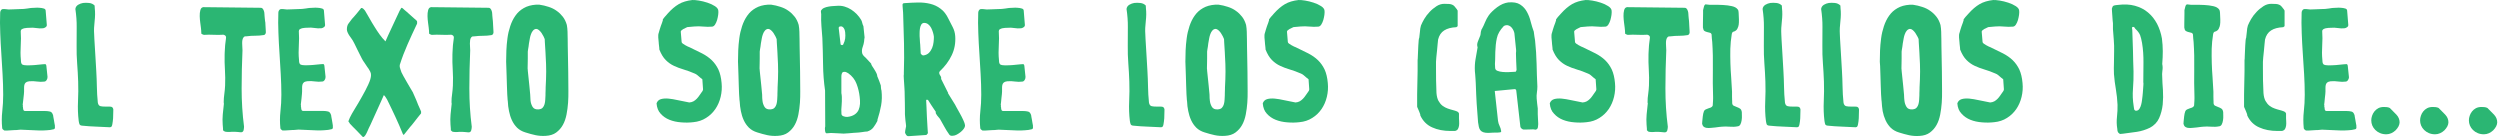 <svg width="833" height="46" viewBox="0 0 833 46" fill="none" xmlns="http://www.w3.org/2000/svg">
<path d="M1.426 43.48C1.271 43.377 1.116 43.247 0.96 43.118C0.805 42.989 0.728 42.834 0.728 42.627C0.547 40.816 0.547 38.954 0.754 37.118C0.96 35.256 1.064 33.42 1.064 31.584C1.064 29.308 0.986 27.032 0.857 24.73C0.728 22.428 0.573 20.153 0.443 17.851C0.288 15.549 0.159 13.274 0.081 10.998C-0.022 8.722 -0.022 6.472 0.055 4.222C0.055 3.989 0.133 3.756 0.262 3.498C0.392 3.239 0.598 3.084 0.857 3.032C1.245 2.98 1.685 3.006 2.202 3.084C2.719 3.161 3.133 3.187 3.495 3.136C3.65 3.136 3.935 3.136 4.348 3.11C4.736 3.11 5.202 3.084 5.667 3.058C6.133 3.032 6.572 3.006 7.012 3.006C7.426 2.98 7.71 2.98 7.866 2.98C7.891 2.98 8.047 2.955 8.331 2.929C8.59 2.903 8.874 2.851 9.185 2.825C9.495 2.774 9.753 2.748 10.012 2.696C10.271 2.67 10.426 2.644 10.504 2.644C10.736 2.644 11.098 2.618 11.616 2.593C12.133 2.541 12.65 2.541 13.141 2.593C13.659 2.618 14.124 2.696 14.538 2.825C14.952 2.929 15.184 3.161 15.21 3.498L15.598 8.282C15.624 8.592 15.495 8.851 15.21 9.058C14.9 9.265 14.616 9.394 14.357 9.42C13.607 9.498 12.831 9.472 12.081 9.342C11.331 9.213 10.555 9.187 9.753 9.265C9.572 9.265 9.314 9.265 9.003 9.291C8.693 9.317 8.383 9.368 8.072 9.42C7.736 9.498 7.478 9.627 7.245 9.756C7.012 9.911 6.909 10.144 6.909 10.429C7.012 11.954 7.012 13.532 6.909 15.161C6.805 16.791 6.805 18.394 6.96 19.946C6.96 20.127 6.986 20.386 7.012 20.696C7.038 21.006 7.167 21.239 7.348 21.446C7.504 21.549 7.736 21.653 8.072 21.704C8.409 21.756 8.719 21.782 9.081 21.782C9.417 21.782 9.753 21.782 10.038 21.756C10.348 21.73 10.555 21.73 10.71 21.73C10.866 21.73 11.15 21.704 11.564 21.679C11.978 21.653 12.417 21.601 12.883 21.549C13.348 21.497 13.788 21.446 14.202 21.42C14.616 21.368 14.9 21.368 15.055 21.368C15.159 21.368 15.262 21.446 15.34 21.575C15.417 21.704 15.443 21.808 15.443 21.885L15.831 25.584C15.857 25.92 15.779 26.256 15.572 26.618C15.366 26.954 15.107 27.161 14.796 27.187C13.969 27.291 13.116 27.291 12.288 27.161C11.46 27.032 10.607 27.006 9.728 27.084C9.185 27.161 8.822 27.291 8.59 27.497C8.357 27.704 8.202 27.963 8.124 28.273C8.047 28.584 8.021 28.92 8.021 29.308V30.497C8.021 30.601 7.995 30.885 7.969 31.325C7.943 31.765 7.891 32.23 7.814 32.721C7.762 33.213 7.71 33.678 7.659 34.092C7.633 34.506 7.581 34.791 7.555 34.894C7.633 34.946 7.659 35.049 7.607 35.23C7.581 35.411 7.581 35.566 7.659 35.67C7.659 35.903 7.685 36.187 7.762 36.497C7.84 36.834 8.047 36.989 8.383 36.989H9.728H11.719H13.71H15.003C15.598 36.989 16.167 37.041 16.659 37.17C17.15 37.273 17.486 37.713 17.693 38.411C17.693 38.489 17.719 38.67 17.771 38.954C17.822 39.239 17.874 39.549 17.952 39.911C18.003 40.273 18.055 40.635 18.133 40.997C18.184 41.359 18.236 41.644 18.288 41.825V42.161C18.366 42.704 18.236 42.989 17.9 43.066C17.564 43.144 17.176 43.221 16.762 43.299C15.159 43.48 13.581 43.532 11.978 43.428C10.374 43.351 8.797 43.273 7.193 43.221C7.09 43.196 6.805 43.196 6.34 43.247C5.874 43.299 5.616 43.325 5.538 43.325C5.383 43.325 5.098 43.325 4.71 43.351C4.322 43.377 3.883 43.403 3.469 43.428C3.029 43.454 2.616 43.48 2.254 43.506C1.84 43.48 1.581 43.48 1.426 43.48Z" fill="#2BB673"/>
<path d="M26.225 40.299C25.967 38.178 25.889 36.006 25.993 33.756C26.096 31.506 26.122 29.308 26.044 27.161C25.967 25.118 25.863 23.101 25.708 21.161C25.553 19.222 25.501 17.204 25.527 15.161C25.527 12.963 25.527 10.92 25.553 9.006C25.579 7.118 25.424 5.101 25.113 2.98C25.191 2.386 25.501 1.92 26.044 1.584C26.587 1.274 27.131 1.067 27.674 0.989C28.294 0.912 28.941 0.912 29.691 0.989C30.441 1.067 31.036 1.351 31.527 1.843C31.527 1.92 31.527 2.075 31.553 2.308C31.579 2.541 31.579 2.696 31.579 2.774C31.734 4.093 31.708 5.541 31.527 7.092C31.346 8.644 31.268 10.067 31.372 11.36C31.372 11.515 31.398 12.084 31.449 13.092C31.501 14.101 31.579 15.239 31.656 16.532C31.734 17.825 31.811 19.118 31.889 20.437C31.967 21.756 32.018 22.791 32.07 23.541C32.174 25.351 32.251 27.135 32.277 28.868C32.303 30.601 32.406 32.359 32.587 34.144C32.691 34.868 33.027 35.282 33.518 35.385C34.036 35.489 34.579 35.541 35.199 35.515C35.794 35.489 36.363 35.515 36.88 35.541C37.398 35.592 37.682 35.903 37.76 36.497C37.76 37.713 37.734 38.696 37.682 39.42C37.63 40.17 37.527 40.842 37.423 41.437C37.32 42.032 37.113 42.342 36.855 42.342C36.829 42.394 36.751 42.394 36.648 42.394H36.441C34.992 42.316 33.518 42.265 31.992 42.187C30.467 42.135 28.967 42.032 27.441 41.877C26.95 41.851 26.639 41.696 26.51 41.437C26.406 41.23 26.303 40.842 26.225 40.299Z" fill="#2BB673"/>
<path d="M74.305 43.377C74.331 43.221 74.331 42.911 74.28 42.446C74.228 41.98 74.202 41.67 74.202 41.514C74.124 40.351 74.124 39.213 74.228 38.127C74.331 37.041 74.435 35.903 74.59 34.687C74.616 34.609 74.616 34.506 74.59 34.377C74.564 34.247 74.538 34.17 74.538 34.118C74.538 33.161 74.616 32.23 74.745 31.325C74.874 30.42 74.952 29.489 75.004 28.532C75.081 26.747 75.055 25.015 74.952 23.308C74.849 21.601 74.797 19.868 74.849 18.136C74.849 17.98 74.849 17.747 74.874 17.463C74.9 17.153 74.9 16.868 74.926 16.558C74.952 16.248 74.952 15.989 74.978 15.73C75.004 15.472 75.004 15.316 75.004 15.239C75.004 15.161 75.03 15.006 75.055 14.722C75.081 14.463 75.133 14.179 75.159 13.894C75.185 13.61 75.237 13.351 75.262 13.092C75.314 12.834 75.314 12.679 75.314 12.601V12.42C75.314 12.161 75.211 11.954 75.03 11.825C74.849 11.696 74.642 11.618 74.461 11.567C73.323 11.644 72.237 11.644 71.202 11.592C70.168 11.541 69.081 11.541 67.943 11.618C67.633 11.541 67.349 11.411 67.09 11.23C67.09 11.049 67.064 10.687 67.038 10.17C67.012 9.653 66.961 9.317 66.935 9.161C66.909 8.825 66.831 8.282 66.728 7.584C66.624 6.86 66.573 6.136 66.547 5.386C66.521 4.661 66.599 3.989 66.754 3.394C66.909 2.799 67.219 2.463 67.711 2.386H67.943L86.874 2.593C87.133 2.593 87.34 2.67 87.495 2.851C87.65 3.032 87.779 3.213 87.857 3.446C87.96 3.679 88.012 3.911 88.064 4.17C88.09 4.403 88.116 4.61 88.116 4.765C88.116 4.791 88.116 4.946 88.141 5.205C88.167 5.437 88.193 5.748 88.219 6.058C88.245 6.394 88.297 6.705 88.323 7.015C88.4 7.299 88.426 7.584 88.426 7.817C88.426 7.92 88.426 8.127 88.452 8.386C88.478 8.644 88.478 8.955 88.504 9.265C88.529 9.601 88.529 9.886 88.555 10.17C88.581 10.454 88.581 10.661 88.581 10.765C88.581 10.946 88.529 11.153 88.4 11.334C88.297 11.515 88.141 11.644 87.935 11.67C86.978 11.825 86.047 11.903 85.09 11.903C84.133 11.903 83.202 11.954 82.245 12.084C82.064 12.11 81.883 12.136 81.728 12.11C81.573 12.084 81.392 12.187 81.21 12.368C80.978 12.627 80.849 12.963 80.771 13.325C80.693 13.687 80.693 14.101 80.693 14.489C80.693 14.877 80.719 15.291 80.745 15.679C80.771 16.067 80.797 16.429 80.797 16.739C80.616 20.98 80.512 25.247 80.512 29.515C80.512 33.782 80.771 37.997 81.314 42.187C81.314 42.497 81.262 42.859 81.185 43.325C81.081 43.79 80.823 44.023 80.409 44.075C80.331 44.075 80.176 44.075 79.943 44.049C79.711 44.023 79.452 43.997 79.168 43.971C78.883 43.92 78.624 43.92 78.392 43.92H78.004C77.771 43.894 77.486 43.894 77.124 43.92C76.762 43.971 76.4 43.971 76.038 43.971C75.676 43.971 75.34 43.92 75.004 43.868C74.693 43.739 74.461 43.609 74.305 43.377Z" fill="#2BB673"/>
<path d="M94.115 43.48C93.96 43.377 93.805 43.247 93.65 43.118C93.495 42.989 93.417 42.834 93.417 42.627C93.236 40.816 93.236 38.954 93.443 37.118C93.65 35.256 93.753 33.42 93.753 31.584C93.753 29.308 93.676 27.032 93.546 24.73C93.417 22.429 93.262 20.153 93.133 17.851C92.978 15.549 92.848 13.274 92.771 10.998C92.667 8.722 92.667 6.472 92.745 4.222C92.745 3.989 92.796 3.756 92.952 3.498C93.081 3.239 93.288 3.084 93.546 3.032C93.934 2.98 94.374 3.006 94.891 3.084C95.409 3.161 95.822 3.187 96.184 3.136C96.34 3.136 96.624 3.136 97.038 3.11C97.452 3.084 97.891 3.058 98.383 3.058C98.848 3.032 99.288 3.006 99.728 3.006C100.141 2.98 100.426 2.98 100.581 2.98C100.607 2.98 100.762 2.955 101.046 2.929C101.305 2.903 101.589 2.851 101.9 2.825C102.21 2.774 102.469 2.748 102.727 2.696C102.986 2.67 103.141 2.644 103.219 2.644C103.452 2.644 103.814 2.618 104.331 2.593C104.848 2.541 105.365 2.541 105.857 2.593C106.374 2.618 106.839 2.696 107.253 2.825C107.667 2.929 107.9 3.161 107.926 3.498L108.314 8.282C108.339 8.592 108.21 8.851 107.926 9.058C107.615 9.265 107.331 9.394 107.072 9.42C106.27 9.472 105.495 9.446 104.745 9.317C103.995 9.187 103.219 9.161 102.417 9.239C102.236 9.239 101.977 9.239 101.667 9.265C101.357 9.291 101.046 9.342 100.736 9.394C100.4 9.472 100.141 9.601 99.909 9.73C99.676 9.886 99.572 10.118 99.572 10.403C99.676 11.929 99.676 13.506 99.572 15.136C99.469 16.765 99.469 18.368 99.624 19.92C99.624 20.101 99.65 20.36 99.676 20.67C99.702 20.98 99.831 21.213 100.012 21.42C100.167 21.523 100.4 21.627 100.736 21.679C101.072 21.73 101.383 21.756 101.719 21.756C102.055 21.756 102.391 21.756 102.676 21.73C102.986 21.704 103.193 21.704 103.348 21.704C103.503 21.704 103.788 21.679 104.202 21.653C104.615 21.627 105.055 21.575 105.52 21.523C105.986 21.472 106.426 21.42 106.839 21.394C107.253 21.342 107.538 21.342 107.693 21.342C107.796 21.342 107.9 21.42 107.977 21.549C108.055 21.679 108.081 21.782 108.081 21.86L108.469 25.558C108.495 25.894 108.417 26.23 108.21 26.592C108.003 26.928 107.745 27.135 107.434 27.161C106.607 27.265 105.753 27.265 104.926 27.135C104.098 27.006 103.245 26.98 102.365 27.058C101.822 27.135 101.46 27.265 101.227 27.472C100.995 27.678 100.839 27.937 100.762 28.247C100.684 28.558 100.658 28.894 100.658 29.282V30.472C100.658 30.575 100.633 30.86 100.607 31.299C100.581 31.739 100.529 32.204 100.477 32.696C100.426 33.187 100.374 33.653 100.322 34.066C100.296 34.48 100.245 34.765 100.219 34.868C100.296 34.92 100.322 35.023 100.271 35.204C100.245 35.385 100.245 35.541 100.322 35.644C100.322 35.877 100.348 36.161 100.426 36.471C100.503 36.808 100.71 36.963 101.046 36.963H102.391H104.383H106.374H107.641C108.236 36.963 108.805 37.015 109.296 37.144C109.788 37.247 110.124 37.687 110.331 38.385C110.331 38.463 110.357 38.644 110.408 38.928C110.46 39.213 110.512 39.523 110.589 39.885C110.641 40.247 110.693 40.609 110.77 40.971C110.822 41.334 110.874 41.618 110.9 41.799V42.135C110.977 42.678 110.848 42.963 110.512 43.04C110.176 43.118 109.788 43.196 109.374 43.273C107.77 43.454 106.193 43.506 104.589 43.403C102.986 43.325 101.408 43.247 99.805 43.196C99.702 43.17 99.417 43.17 98.952 43.221C98.486 43.273 98.228 43.299 98.15 43.299C97.995 43.299 97.736 43.299 97.322 43.325C96.909 43.351 96.495 43.377 96.081 43.403C95.641 43.428 95.228 43.454 94.865 43.48C94.529 43.48 94.271 43.48 94.115 43.48Z" fill="#2BB673"/>
<path d="M116.59 39.161C116.926 38.437 117.495 37.454 118.271 36.187C119.047 34.92 119.848 33.575 120.624 32.178C121.426 30.782 122.124 29.437 122.719 28.144C123.314 26.851 123.624 25.816 123.624 25.015C123.624 24.601 123.546 24.213 123.365 23.877C123.184 23.541 123.003 23.204 122.822 22.92C122.745 22.842 122.615 22.635 122.383 22.325C122.176 22.015 121.943 21.653 121.684 21.265C121.426 20.877 121.167 20.541 120.96 20.204C120.753 19.868 120.624 19.661 120.598 19.558C120.521 19.403 120.34 19.041 120.029 18.446C119.719 17.851 119.409 17.23 119.072 16.532C118.736 15.86 118.426 15.213 118.141 14.618C117.857 14.024 117.65 13.661 117.547 13.506C117.469 13.351 117.314 13.144 117.133 12.886C116.926 12.627 116.693 12.317 116.486 11.98C116.253 11.644 116.047 11.282 115.866 10.894C115.685 10.506 115.581 10.17 115.581 9.808C115.581 8.98 115.762 8.308 116.124 7.842C116.486 7.377 116.874 6.834 117.288 6.291C117.391 6.161 117.624 5.955 117.909 5.618C118.219 5.282 118.529 4.92 118.84 4.532C119.15 4.144 119.46 3.782 119.745 3.42C120.029 3.084 120.236 2.825 120.34 2.67H120.521C120.702 2.67 120.909 2.774 121.115 2.98C121.322 3.187 121.478 3.368 121.607 3.524C122.15 4.403 122.667 5.282 123.159 6.187C123.676 7.092 124.193 7.998 124.762 8.877C125.305 9.756 125.874 10.636 126.469 11.463C127.064 12.291 127.71 13.067 128.434 13.791C128.59 13.403 128.9 12.73 129.34 11.748C129.779 10.765 130.271 9.73 130.788 8.644C131.305 7.558 131.771 6.524 132.236 5.541C132.702 4.558 133.012 3.86 133.193 3.498C133.271 3.42 133.374 3.265 133.477 3.032C133.581 2.799 133.684 2.67 133.762 2.644L133.814 2.593L133.995 2.644C134.021 2.644 134.15 2.722 134.331 2.903C134.512 3.084 134.641 3.187 134.719 3.265C134.874 3.368 135.133 3.601 135.521 3.937C135.908 4.274 136.296 4.636 136.736 5.024C137.176 5.411 137.589 5.774 137.952 6.11C138.339 6.446 138.598 6.679 138.753 6.808C138.857 6.963 138.934 7.067 138.96 7.092C138.986 7.118 138.986 7.248 138.986 7.429C138.986 7.687 138.986 7.868 138.96 7.92C138.934 7.972 138.883 8.127 138.753 8.334C137.719 10.506 136.736 12.653 135.779 14.825C134.822 16.998 133.943 19.273 133.193 21.653V21.989V22.325C133.219 22.428 133.322 22.713 133.452 23.178C133.581 23.644 133.684 23.928 133.762 24.084C133.865 24.342 134.098 24.782 134.46 25.428C134.822 26.049 135.21 26.722 135.598 27.42C135.986 28.118 136.374 28.791 136.762 29.411C137.15 30.032 137.408 30.472 137.564 30.756C137.564 30.808 137.641 30.963 137.77 31.247C137.9 31.532 138.055 31.842 138.184 32.178C138.339 32.515 138.495 32.877 138.65 33.239C138.805 33.601 138.908 33.885 138.986 34.066C139.064 34.299 139.167 34.584 139.322 34.92C139.477 35.256 139.633 35.592 139.788 35.954C139.943 36.368 140.124 36.782 140.305 37.144V37.765C139.891 38.308 139.477 38.799 139.115 39.239C138.805 39.653 138.469 40.092 138.133 40.506C137.77 40.946 137.486 41.308 137.253 41.618C137.15 41.721 136.943 41.954 136.684 42.265C136.426 42.601 136.141 42.937 135.857 43.299C135.572 43.661 135.288 43.997 135.029 44.334C134.771 44.644 134.589 44.877 134.512 44.98L134.227 44.644C133.4 42.601 132.546 40.661 131.719 38.877C130.891 37.066 129.96 35.178 128.977 33.161C128.796 32.851 128.615 32.592 128.46 32.334C128.305 32.075 128.124 31.868 127.891 31.687C127.736 32.075 127.452 32.721 127.012 33.678C126.572 34.635 126.107 35.644 125.641 36.704C125.176 37.765 124.71 38.773 124.271 39.73C123.831 40.687 123.546 41.308 123.391 41.67C123.288 41.851 123.133 42.161 122.926 42.601C122.719 43.04 122.538 43.48 122.331 43.946C122.124 44.411 121.917 44.799 121.684 45.135C121.452 45.471 121.219 45.653 121.012 45.653H120.909C120.883 45.653 120.857 45.627 120.857 45.601C120.702 45.446 120.443 45.161 120.055 44.773C119.667 44.359 119.253 43.946 118.84 43.506L117.598 42.265C117.21 41.877 116.926 41.566 116.771 41.385C116.693 41.334 116.616 41.282 116.564 41.153C116.512 41.049 116.435 40.92 116.357 40.816C116.253 40.661 116.15 40.532 116.072 40.428L116.59 39.161Z" fill="#2BB673"/>
<path d="M150.207 43.377C150.233 43.221 150.233 42.911 150.181 42.446C150.129 41.98 150.103 41.67 150.103 41.514C150.026 40.351 150.026 39.213 150.129 38.127C150.233 37.041 150.336 35.903 150.491 34.687C150.517 34.609 150.517 34.506 150.491 34.377C150.465 34.247 150.44 34.17 150.44 34.118C150.44 33.161 150.491 32.23 150.646 31.325C150.776 30.42 150.853 29.489 150.905 28.532C150.983 26.747 150.957 25.015 150.853 23.308C150.75 21.601 150.698 19.868 150.75 18.136C150.75 17.98 150.75 17.747 150.776 17.463C150.802 17.153 150.802 16.868 150.827 16.558C150.853 16.248 150.853 15.989 150.879 15.73C150.905 15.472 150.905 15.316 150.905 15.239C150.905 15.161 150.931 15.006 150.957 14.722C150.983 14.463 151.034 14.179 151.06 13.894C151.086 13.61 151.138 13.351 151.164 13.092C151.19 12.834 151.215 12.679 151.215 12.601V12.42C151.215 12.161 151.112 11.954 150.931 11.825C150.75 11.696 150.543 11.618 150.362 11.567C149.224 11.644 148.138 11.644 147.103 11.592C146.069 11.541 144.983 11.541 143.845 11.618C143.534 11.541 143.25 11.411 142.991 11.23C142.991 11.049 142.966 10.687 142.94 10.17C142.914 9.653 142.862 9.317 142.836 9.161C142.81 8.825 142.733 8.282 142.629 7.584C142.526 6.86 142.474 6.136 142.448 5.386C142.422 4.661 142.5 3.989 142.655 3.394C142.81 2.799 143.121 2.463 143.612 2.386H143.845L162.776 2.593C163.034 2.593 163.241 2.67 163.396 2.851C163.552 3.032 163.681 3.213 163.758 3.446C163.862 3.679 163.914 3.911 163.965 4.17C163.991 4.403 164.017 4.61 164.017 4.765C164.017 4.791 164.017 4.946 164.043 5.205C164.069 5.437 164.095 5.748 164.12 6.058C164.146 6.394 164.198 6.705 164.224 7.015C164.25 7.351 164.276 7.61 164.276 7.842C164.276 7.946 164.276 8.153 164.301 8.411C164.327 8.67 164.327 8.98 164.353 9.291C164.379 9.627 164.379 9.911 164.405 10.196C164.431 10.48 164.431 10.687 164.431 10.791C164.431 10.972 164.379 11.179 164.25 11.36C164.146 11.541 163.991 11.67 163.784 11.696C162.827 11.851 161.896 11.929 160.939 11.929C159.983 11.929 159.052 11.98 158.095 12.11C157.914 12.136 157.733 12.161 157.577 12.136C157.422 12.11 157.241 12.213 157.06 12.394C156.827 12.653 156.698 12.989 156.646 13.351C156.595 13.739 156.569 14.127 156.569 14.515C156.569 14.903 156.595 15.316 156.621 15.704C156.646 16.092 156.672 16.454 156.672 16.765C156.491 21.006 156.388 25.273 156.388 29.541C156.388 33.808 156.646 38.023 157.189 42.213C157.189 42.523 157.138 42.885 157.034 43.351C156.931 43.816 156.672 44.049 156.258 44.101H156.207C156.129 44.101 155.974 44.101 155.741 44.075C155.508 44.049 155.25 44.023 154.965 43.997C154.681 43.946 154.422 43.946 154.19 43.946H153.802C153.569 43.92 153.284 43.92 152.922 43.946C152.56 43.997 152.198 43.997 151.836 43.997C151.474 43.997 151.138 43.946 150.802 43.894C150.595 43.739 150.362 43.609 150.207 43.377Z" fill="#2BB673"/>
<path d="M169.214 33.859C169.189 33.704 169.137 33.497 169.137 33.239C169.111 32.98 169.111 32.696 169.085 32.437C169.059 32.178 169.059 31.946 169.033 31.739C169.008 31.532 169.008 31.377 169.008 31.299C168.982 30.575 168.93 29.644 168.904 28.48C168.878 27.316 168.827 26.178 168.801 25.041C168.775 23.903 168.723 22.894 168.697 22.015C168.671 21.136 168.646 20.644 168.646 20.541C168.646 19.403 168.671 18.161 168.723 16.817C168.775 15.472 168.904 14.101 169.085 12.73C169.266 11.334 169.577 10.015 170.016 8.696C170.456 7.377 171.025 6.213 171.749 5.205C172.473 4.17 173.378 3.343 174.516 2.696C175.628 2.049 176.999 1.662 178.576 1.558H179.714C180.775 1.713 181.809 1.946 182.792 2.282C183.775 2.593 184.68 3.032 185.456 3.601C186.257 4.144 186.93 4.817 187.525 5.567C188.119 6.317 188.559 7.248 188.869 8.308C188.895 8.463 188.947 8.825 189.025 9.42C189.076 10.015 189.102 10.403 189.102 10.584C189.102 10.894 189.102 11.334 189.128 11.929C189.154 12.524 189.154 12.86 189.154 12.937C189.154 13.325 189.154 14.153 189.18 15.42C189.206 16.687 189.232 18.084 189.257 19.584C189.283 21.084 189.335 22.532 189.335 23.954C189.361 25.377 189.361 26.437 189.361 27.11C189.361 28.066 189.361 29.153 189.387 30.394C189.413 31.635 189.361 32.903 189.283 34.221C189.18 35.541 189.025 36.859 188.766 38.153C188.507 39.446 188.119 40.609 187.551 41.618C186.982 42.653 186.232 43.48 185.326 44.153C184.421 44.825 183.257 45.187 181.861 45.264C180.645 45.342 179.507 45.264 178.421 45.032C177.335 44.799 176.223 44.489 175.085 44.127C173.947 43.79 173.016 43.247 172.292 42.549C171.568 41.825 170.999 40.997 170.559 40.041C170.12 39.084 169.809 38.075 169.602 37.015C169.37 35.877 169.24 34.868 169.214 33.859ZM176.766 33.472C176.844 34.273 177.076 34.971 177.464 35.618C177.852 36.239 178.525 36.523 179.43 36.446C180.051 36.394 180.49 36.239 180.801 35.903C181.111 35.566 181.318 35.178 181.447 34.713C181.576 34.247 181.654 33.73 181.68 33.213C181.706 32.67 181.732 32.178 181.757 31.739V31.247C181.757 30.989 181.757 30.73 181.783 30.446C181.809 30.161 181.809 29.903 181.809 29.644V29.204C181.913 27.265 181.99 25.506 181.99 23.877C181.99 22.247 181.938 20.489 181.809 18.549C181.809 18.317 181.783 17.954 181.757 17.437C181.732 16.92 181.68 16.377 181.654 15.782C181.628 15.187 181.576 14.644 181.551 14.127C181.525 13.61 181.499 13.248 181.499 13.015C181.421 12.782 181.292 12.472 181.085 12.084C180.878 11.696 180.645 11.308 180.413 10.946C180.154 10.584 179.87 10.274 179.559 10.015C179.249 9.756 178.939 9.627 178.628 9.627C178.24 9.679 177.904 9.834 177.62 10.17C177.335 10.48 177.102 10.894 176.947 11.334C176.766 11.799 176.637 12.265 176.559 12.73C176.456 13.196 176.404 13.584 176.352 13.894C176.326 13.972 176.275 14.153 176.249 14.463C176.223 14.774 176.171 15.11 176.12 15.498C176.068 15.886 176.016 16.248 175.939 16.584C175.887 16.92 175.861 17.127 175.861 17.204V18.006V19.532C175.861 20.101 175.861 20.67 175.835 21.213C175.809 21.756 175.809 22.196 175.809 22.48V22.946C175.809 23.023 175.809 23.075 175.835 23.127C175.861 23.179 175.861 23.23 175.861 23.308V23.541C175.887 23.928 175.964 24.575 176.068 25.532C176.171 26.489 176.275 27.472 176.378 28.506C176.482 29.541 176.585 30.549 176.663 31.506C176.689 32.437 176.74 33.084 176.766 33.472Z" fill="#2BB673"/>
<path d="M218.764 34.428C219.022 33.704 219.514 33.239 220.212 33.032C220.91 32.825 221.738 32.773 222.721 32.851C223.677 32.954 224.764 33.109 225.953 33.394C227.143 33.653 228.384 33.911 229.677 34.144C230.195 34.118 230.66 33.963 231.074 33.756C231.462 33.523 231.85 33.239 232.186 32.877C232.522 32.515 232.858 32.101 233.143 31.661C233.453 31.196 233.764 30.756 234.1 30.291C234.126 30.265 234.177 30.161 234.203 30.032C234.229 29.903 234.255 29.825 234.255 29.773L234.022 26.411C233.945 26.385 233.712 26.178 233.298 25.842C232.91 25.506 232.6 25.247 232.367 25.041C232.289 24.963 232.134 24.86 231.927 24.73C231.72 24.601 231.565 24.523 231.514 24.523C230.195 23.954 228.953 23.489 227.789 23.153C226.626 22.817 225.565 22.403 224.557 21.937C223.548 21.472 222.643 20.825 221.815 19.997C220.988 19.17 220.29 18.006 219.695 16.506C219.695 16.403 219.695 16.222 219.669 15.989C219.643 15.756 219.617 15.523 219.591 15.291C219.565 15.032 219.514 14.825 219.514 14.618C219.488 14.411 219.488 14.282 219.488 14.204C219.462 13.661 219.41 13.118 219.333 12.498C219.281 11.877 219.333 11.334 219.54 10.791C219.565 10.636 219.643 10.351 219.772 9.963C219.876 9.575 220.031 9.161 220.16 8.748C220.315 8.334 220.445 7.92 220.6 7.558C220.729 7.17 220.807 6.911 220.859 6.756V6.446C221.091 6.11 221.298 5.851 221.479 5.644C221.66 5.463 221.841 5.256 222.022 5.049C222.203 4.843 222.333 4.687 222.436 4.558C223.677 3.161 224.919 2.101 226.16 1.377C227.402 0.653 228.902 0.213 230.686 0.006C231.177 -0.02 231.902 0.032 232.858 0.187C233.815 0.343 234.746 0.575 235.703 0.886C236.66 1.196 237.488 1.584 238.212 2.049C238.936 2.515 239.324 3.032 239.35 3.601C239.376 3.937 239.376 4.403 239.298 4.972C239.22 5.541 239.091 6.11 238.936 6.679C238.755 7.248 238.548 7.739 238.264 8.179C237.979 8.618 237.643 8.851 237.255 8.877C236.272 8.955 235.289 8.955 234.307 8.851C233.324 8.748 232.341 8.748 231.333 8.825C231.151 8.825 230.764 8.851 230.169 8.929C229.574 9.006 229.186 9.032 229.005 9.032C228.902 9.11 228.72 9.187 228.462 9.291C228.203 9.394 227.97 9.498 227.712 9.653C227.453 9.808 227.246 9.963 227.091 10.092C226.91 10.248 226.833 10.403 226.833 10.558L227.117 13.972C227.117 14.153 227.246 14.334 227.479 14.515C227.712 14.696 227.996 14.851 228.281 15.032C228.565 15.213 228.85 15.368 229.16 15.498C229.47 15.627 229.677 15.704 229.781 15.756C231.307 16.48 232.677 17.153 233.945 17.799C235.186 18.446 236.272 19.196 237.177 20.075C238.082 20.954 238.807 21.989 239.376 23.178C239.919 24.368 240.281 25.868 240.436 27.653C240.591 29.204 240.488 30.756 240.126 32.256C239.763 33.782 239.169 35.127 238.367 36.316C237.539 37.506 236.531 38.515 235.264 39.29C234.022 40.092 232.6 40.558 230.996 40.713C229.677 40.868 228.307 40.894 226.91 40.765C225.514 40.661 224.221 40.377 223.057 39.911C221.893 39.446 220.936 38.773 220.134 37.894C219.333 37.041 218.867 35.877 218.764 34.428Z" fill="#2BB673"/>
<path d="M246.469 33.859C246.443 33.704 246.392 33.497 246.392 33.239C246.366 32.98 246.366 32.696 246.34 32.437C246.314 32.178 246.314 31.946 246.288 31.739C246.262 31.532 246.262 31.377 246.262 31.299C246.237 30.575 246.185 29.644 246.159 28.48C246.133 27.316 246.081 26.178 246.056 25.041C246.03 23.903 245.978 22.894 245.952 22.015C245.926 21.136 245.9 20.644 245.9 20.541C245.9 19.403 245.926 18.161 245.978 16.817C246.03 15.472 246.159 14.101 246.34 12.73C246.521 11.334 246.831 10.015 247.271 8.696C247.711 7.377 248.28 6.213 249.004 5.205C249.728 4.17 250.633 3.343 251.771 2.696C252.883 2.049 254.254 1.662 255.831 1.558H256.969C258.03 1.713 259.064 1.946 260.047 2.282C261.03 2.593 261.935 3.032 262.711 3.601C263.512 4.144 264.185 4.817 264.78 5.567C265.374 6.317 265.814 7.248 266.124 8.308C266.15 8.463 266.202 8.825 266.28 9.42C266.331 10.015 266.357 10.403 266.357 10.584C266.357 10.894 266.357 11.334 266.383 11.929C266.409 12.524 266.409 12.86 266.409 12.937C266.409 13.325 266.409 14.153 266.435 15.42C266.461 16.687 266.486 18.084 266.512 19.584C266.538 21.084 266.59 22.532 266.59 23.954C266.616 25.377 266.616 26.437 266.616 27.11C266.616 28.066 266.616 29.153 266.642 30.394C266.667 31.635 266.616 32.903 266.538 34.221C266.435 35.541 266.28 36.859 266.021 38.153C265.762 39.446 265.374 40.609 264.805 41.618C264.236 42.653 263.486 43.48 262.581 44.153C261.676 44.825 260.512 45.187 259.116 45.264C257.9 45.342 256.762 45.264 255.676 45.032C254.59 44.799 253.478 44.489 252.34 44.127C251.202 43.79 250.271 43.247 249.547 42.549C248.823 41.825 248.254 40.997 247.814 40.041C247.375 39.084 247.064 38.075 246.857 37.015C246.625 35.877 246.521 34.868 246.469 33.859ZM254.047 33.472C254.124 34.273 254.357 34.971 254.745 35.618C255.133 36.239 255.805 36.523 256.711 36.446C257.331 36.394 257.771 36.239 258.081 35.903C258.392 35.566 258.599 35.178 258.728 34.713C258.857 34.247 258.935 33.73 258.961 33.213C258.986 32.67 259.012 32.178 259.038 31.739V31.247C259.038 30.989 259.038 30.73 259.064 30.446C259.09 30.161 259.09 29.903 259.09 29.644V29.204C259.193 27.265 259.271 25.506 259.271 23.877C259.271 22.247 259.219 20.489 259.09 18.549C259.09 18.317 259.064 17.954 259.038 17.437C259.012 16.92 258.961 16.377 258.935 15.782C258.909 15.187 258.857 14.644 258.831 14.127C258.805 13.61 258.78 13.248 258.78 13.015C258.702 12.782 258.573 12.472 258.366 12.084C258.159 11.696 257.926 11.308 257.693 10.946C257.435 10.584 257.15 10.274 256.84 10.015C256.53 9.756 256.219 9.627 255.909 9.627C255.521 9.679 255.185 9.834 254.9 10.17C254.616 10.48 254.383 10.894 254.228 11.334C254.047 11.799 253.918 12.265 253.84 12.73C253.737 13.196 253.685 13.584 253.633 13.894C253.607 13.972 253.555 14.153 253.53 14.463C253.504 14.774 253.452 15.11 253.4 15.498C253.349 15.886 253.297 16.248 253.219 16.584C253.168 16.92 253.142 17.127 253.142 17.204V18.006V19.532C253.142 20.101 253.142 20.67 253.116 21.213C253.09 21.756 253.09 22.196 253.09 22.48V22.946C253.09 23.023 253.09 23.075 253.116 23.127C253.142 23.179 253.142 23.23 253.142 23.308V23.541C253.168 23.928 253.245 24.575 253.349 25.532C253.452 26.489 253.555 27.472 253.659 28.506C253.762 29.541 253.866 30.549 253.943 31.506C253.943 32.437 253.995 33.084 254.047 33.472Z" fill="#2BB673"/>
<path d="M274.915 43.609C274.889 43.299 274.863 43.066 274.863 42.859C274.863 42.678 274.889 42.42 274.967 42.109L274.915 30.213C274.501 27.316 274.269 24.394 274.243 21.42C274.191 18.446 274.139 15.523 274.01 12.679C273.906 11.36 273.803 10.015 273.7 8.696C273.596 7.377 273.57 6.032 273.622 4.713C273.622 4.48 273.596 4.274 273.544 4.067C273.493 3.86 273.519 3.653 273.622 3.42C273.855 3.084 274.191 2.799 274.631 2.618C275.07 2.437 275.536 2.282 276.053 2.205C276.57 2.101 277.062 2.049 277.553 2.024C278.044 1.998 278.458 1.972 278.82 1.946C279.725 1.868 280.579 1.946 281.381 2.179C282.182 2.412 282.906 2.748 283.605 3.187C284.277 3.627 284.924 4.144 285.493 4.739C286.062 5.334 286.553 5.98 286.967 6.679C287.122 6.989 287.251 7.325 287.329 7.739C287.432 8.127 287.536 8.463 287.691 8.722L288.079 12.472C288.053 12.549 288.001 12.756 287.975 13.092C287.949 13.429 287.924 13.661 287.924 13.765C287.846 14.36 287.691 14.98 287.458 15.627C287.225 16.248 287.148 16.842 287.225 17.411C287.251 17.903 287.51 18.342 287.924 18.756C288.363 19.144 288.725 19.532 289.036 19.868C289.139 19.972 289.346 20.204 289.656 20.541C289.967 20.877 290.174 21.11 290.277 21.213C290.251 21.342 290.329 21.549 290.536 21.911C290.743 22.247 291.001 22.635 291.286 23.075C291.57 23.515 291.829 23.954 292.036 24.394C292.242 24.834 292.32 25.17 292.294 25.377C292.32 25.48 292.424 25.713 292.553 25.997C292.682 26.308 292.811 26.618 292.941 26.954C293.07 27.291 293.174 27.601 293.277 27.885C293.38 28.17 293.432 28.377 293.484 28.48C293.484 28.506 293.51 28.765 293.536 29.204C293.561 29.644 293.639 29.98 293.717 30.213C293.898 31.92 293.872 33.549 293.587 35.127C293.303 36.704 292.889 38.282 292.372 39.885C292.398 39.963 292.398 40.066 292.372 40.17C292.346 40.273 292.294 40.377 292.268 40.454C291.88 41.178 291.467 41.851 291.001 42.471C290.536 43.092 289.863 43.532 288.984 43.816C288.829 43.816 288.596 43.842 288.26 43.868C287.924 43.92 287.587 43.946 287.199 44.023C286.812 44.075 286.475 44.127 286.139 44.153C285.803 44.178 285.57 44.204 285.415 44.204C285.182 44.204 284.872 44.23 284.51 44.256C284.122 44.308 283.76 44.334 283.372 44.359C282.984 44.385 282.648 44.437 282.363 44.437C282.079 44.463 281.924 44.463 281.872 44.463C281.846 44.463 281.743 44.463 281.587 44.489C281.432 44.514 281.251 44.514 281.07 44.514C280.889 44.514 280.682 44.514 280.501 44.489C280.32 44.463 280.165 44.463 280.113 44.463C279.622 44.463 279.105 44.437 278.536 44.385C277.993 44.334 277.45 44.308 276.906 44.308C276.338 44.334 275.872 44.385 275.536 44.411C275.2 44.489 274.993 44.204 274.915 43.609ZM280.087 14.748C280.113 14.877 280.217 14.954 280.346 14.98C280.475 15.032 280.579 15.032 280.656 15.032C280.837 14.98 280.967 14.903 280.993 14.748C281.329 14.075 281.536 13.429 281.613 12.808C281.691 12.213 281.691 11.515 281.613 10.765C281.587 10.584 281.536 10.351 281.484 10.118C281.432 9.86 281.329 9.653 281.199 9.446C281.07 9.239 280.915 9.058 280.708 8.929C280.527 8.799 280.294 8.748 280.036 8.799C280.01 8.799 279.932 8.825 279.829 8.851C279.725 8.877 279.674 8.903 279.622 8.903L279.441 9.239L280.087 14.748ZM280.372 37.971C280.398 38.359 280.656 38.618 281.148 38.773C281.613 38.928 282.001 38.98 282.312 38.954C283.346 38.851 284.148 38.566 284.768 38.153C285.389 37.739 285.803 37.221 286.087 36.627C286.346 36.032 286.501 35.334 286.553 34.584C286.579 33.834 286.553 33.058 286.449 32.308C286.294 30.86 285.958 29.411 285.415 27.963C284.872 26.515 283.941 25.325 282.622 24.394C282.363 24.239 282.131 24.11 281.924 24.032C281.717 23.928 281.458 23.903 281.148 23.954C280.915 23.954 280.76 24.058 280.631 24.239C280.527 24.42 280.45 24.653 280.398 24.885C280.346 25.144 280.346 25.377 280.346 25.661V26.282V31.015C280.372 31.092 280.424 31.299 280.45 31.661C280.475 32.023 280.501 32.23 280.501 32.308C280.527 33.291 280.501 34.247 280.424 35.153C280.32 36.032 280.294 36.989 280.372 37.971Z" fill="#2BB673"/>
<path d="M316.343 44.903C315.619 43.868 315.05 42.989 314.636 42.187C314.223 41.411 313.731 40.558 313.214 39.653C313.136 39.523 313.007 39.368 312.826 39.161C312.645 38.954 312.464 38.721 312.283 38.515C312.102 38.282 311.973 38.075 311.869 37.868C311.766 37.661 311.74 37.454 311.817 37.273C311.352 36.627 310.912 35.954 310.473 35.282C310.033 34.584 309.619 33.937 309.205 33.291H309.102C309.076 33.291 309.024 33.265 308.998 33.239C308.662 33.161 308.533 33.316 308.611 33.704C308.636 34.092 308.688 34.765 308.714 35.747C308.74 36.73 308.792 37.791 308.843 38.903C308.895 40.015 308.947 41.075 309.024 42.084C309.076 43.092 309.128 43.79 309.154 44.153L309.205 44.334C309.128 44.437 309.024 44.592 308.869 44.773C308.714 44.954 308.611 45.006 308.585 44.98L302.792 45.368C302.455 45.42 302.171 45.265 301.938 44.954C301.705 44.618 301.576 44.334 301.55 44.075C301.55 44.023 301.55 43.997 301.576 43.997C301.602 43.971 301.602 43.92 301.602 43.868V43.687C301.602 43.661 301.628 43.558 301.654 43.377C301.68 43.196 301.731 43.015 301.757 42.834C301.783 42.653 301.835 42.471 301.861 42.316C301.886 42.161 301.912 42.058 301.912 42.032C301.912 41.928 301.886 41.67 301.835 41.256C301.783 40.868 301.731 40.428 301.68 40.015C301.654 39.575 301.602 39.161 301.576 38.799C301.55 38.411 301.524 38.178 301.524 38.049V36.653C301.524 35.903 301.524 35.127 301.499 34.299C301.473 33.472 301.473 32.67 301.447 31.946C301.421 31.222 301.421 30.73 301.421 30.549C301.421 30.368 301.395 30.006 301.369 29.515C301.343 29.023 301.292 28.48 301.266 27.911C301.24 27.342 301.188 26.825 301.162 26.308C301.136 25.817 301.111 25.48 301.111 25.273C301.136 25.196 301.162 25.015 301.162 24.756V24.239C301.266 20.929 301.292 17.67 301.214 14.463C301.136 11.23 301.033 7.998 300.93 4.739C300.93 4.636 300.93 4.403 300.904 4.118C300.878 3.808 300.852 3.498 300.826 3.136C300.8 2.799 300.749 2.463 300.749 2.127C300.723 1.817 300.723 1.584 300.723 1.48C300.8 1.248 300.904 1.118 301.033 1.093C301.162 1.067 301.317 1.041 301.447 1.041C302.973 0.937 304.447 0.86 305.895 0.834C307.343 0.808 308.688 0.963 309.955 1.274C311.223 1.584 312.386 2.127 313.395 2.903C314.429 3.653 315.283 4.739 315.955 6.136C316.447 7.118 316.938 8.075 317.429 9.006C317.921 9.937 318.205 10.946 318.283 12.058C318.438 14.334 318.05 16.454 317.119 18.394C316.188 20.36 314.869 22.118 313.162 23.722C313.007 23.903 312.929 24.11 312.929 24.342C313.007 24.679 313.136 25.015 313.369 25.299C313.576 25.61 313.654 25.92 313.576 26.282L315.904 30.937V31.118L318.231 34.868C318.231 34.894 318.386 35.23 318.722 35.799C319.033 36.394 319.421 37.041 319.835 37.791C320.248 38.541 320.636 39.265 320.972 40.015C321.309 40.765 321.516 41.308 321.541 41.696C321.567 42.032 321.464 42.42 321.179 42.834C320.895 43.247 320.533 43.635 320.119 43.971C319.705 44.308 319.266 44.592 318.8 44.851C318.335 45.084 317.947 45.213 317.61 45.213C316.99 45.316 316.602 45.213 316.343 44.903ZM306.774 17.825C306.929 18.006 307.033 18.161 307.136 18.265C307.24 18.368 307.395 18.42 307.628 18.472C308.378 18.394 308.998 18.11 309.49 17.644C309.955 17.179 310.317 16.61 310.576 15.989C310.835 15.368 310.99 14.722 311.067 14.024C311.145 13.351 311.171 12.756 311.171 12.265C311.145 11.877 311.042 11.411 310.886 10.868C310.731 10.325 310.524 9.808 310.266 9.291C310.007 8.799 309.671 8.386 309.257 8.075C308.869 7.765 308.378 7.61 307.809 7.636C307.421 7.687 307.136 7.894 306.93 8.256C306.723 8.644 306.567 9.084 306.516 9.575C306.438 10.067 306.412 10.558 306.412 11.024V12.032C306.412 12.084 306.412 12.213 306.438 12.42C306.464 12.653 306.464 12.911 306.49 13.222C306.516 13.532 306.516 13.842 306.542 14.153C306.567 14.489 306.593 14.722 306.619 14.929C306.619 15.032 306.619 15.239 306.645 15.498C306.671 15.756 306.697 16.067 306.697 16.377C306.723 16.713 306.723 16.998 306.748 17.256C306.774 17.515 306.774 17.722 306.774 17.825Z" fill="#2BB673"/>
<path d="M327.316 43.48C327.16 43.377 327.005 43.247 326.85 43.118C326.695 42.989 326.617 42.834 326.617 42.627C326.436 40.816 326.436 38.954 326.643 37.118C326.85 35.256 326.954 33.42 326.954 31.584C326.954 29.308 326.876 27.032 326.747 24.73C326.617 22.428 326.462 20.153 326.333 17.851C326.178 15.549 326.048 13.274 325.971 10.998C325.867 8.722 325.867 6.472 325.945 4.222C325.945 3.989 326.023 3.756 326.152 3.498C326.281 3.239 326.488 3.084 326.747 3.032C327.135 2.98 327.574 3.006 328.091 3.084C328.609 3.161 329.023 3.187 329.359 3.136C329.514 3.136 329.798 3.136 330.212 3.11C330.626 3.084 331.066 3.058 331.557 3.058C332.022 3.032 332.462 3.006 332.902 3.006C333.316 2.98 333.6 2.98 333.755 2.98C333.781 2.98 333.936 2.955 334.221 2.929C334.479 2.903 334.764 2.851 335.074 2.825C335.385 2.774 335.643 2.748 335.902 2.696C336.16 2.67 336.316 2.644 336.393 2.644C336.626 2.644 336.988 2.618 337.505 2.593C338.022 2.541 338.54 2.541 339.031 2.593C339.548 2.618 340.014 2.696 340.428 2.825C340.841 2.929 341.074 3.161 341.1 3.498L341.488 8.282C341.514 8.592 341.384 8.851 341.1 9.058C340.79 9.265 340.505 9.394 340.247 9.42C339.497 9.498 338.721 9.472 337.971 9.342C337.221 9.213 336.445 9.187 335.643 9.265C335.462 9.265 335.203 9.265 334.893 9.291C334.583 9.317 334.272 9.368 333.962 9.42C333.626 9.498 333.367 9.627 333.135 9.756C332.902 9.911 332.798 10.144 332.798 10.429C332.902 11.954 332.902 13.532 332.798 15.161C332.695 16.791 332.695 18.394 332.85 19.946C332.85 20.127 332.876 20.386 332.902 20.696C332.928 21.006 333.057 21.239 333.238 21.446C333.393 21.549 333.626 21.653 333.936 21.704C334.272 21.756 334.583 21.782 334.945 21.782C335.281 21.782 335.617 21.782 335.902 21.756C336.212 21.73 336.445 21.73 336.574 21.73C336.729 21.73 337.014 21.704 337.428 21.679C337.841 21.653 338.281 21.601 338.747 21.549C339.212 21.497 339.652 21.446 340.066 21.42C340.479 21.368 340.764 21.368 340.919 21.368C341.022 21.368 341.126 21.446 341.203 21.575C341.281 21.704 341.307 21.808 341.307 21.885L341.695 25.584C341.721 25.92 341.643 26.256 341.436 26.618C341.229 26.954 340.971 27.161 340.66 27.187C339.833 27.291 338.979 27.291 338.152 27.161C337.324 27.032 336.471 27.006 335.591 27.084C335.048 27.161 334.686 27.291 334.454 27.497C334.221 27.704 334.066 27.963 333.988 28.273C333.91 28.584 333.885 28.92 333.885 29.308V30.497C333.885 30.601 333.859 30.885 333.833 31.325C333.807 31.765 333.755 32.23 333.678 32.721C333.6 33.213 333.574 33.678 333.548 34.092C333.522 34.506 333.471 34.791 333.445 34.894C333.522 34.946 333.548 35.049 333.497 35.23C333.471 35.411 333.471 35.566 333.548 35.67C333.548 35.903 333.574 36.187 333.652 36.497C333.729 36.834 333.936 36.989 334.272 36.989H335.617H337.609H339.6H340.893C341.488 36.989 342.057 37.041 342.548 37.17C343.04 37.273 343.376 37.713 343.583 38.411C343.583 38.489 343.609 38.67 343.66 38.954C343.712 39.239 343.764 39.549 343.841 39.911C343.893 40.273 343.945 40.635 344.022 40.997C344.074 41.359 344.126 41.644 344.178 41.825V42.161C344.255 42.704 344.126 42.989 343.79 43.066C343.453 43.144 343.065 43.221 342.652 43.299C341.048 43.48 339.471 43.532 337.867 43.428C336.264 43.351 334.686 43.273 333.083 43.221C332.979 43.196 332.695 43.196 332.229 43.247C331.764 43.299 331.505 43.325 331.428 43.325C331.273 43.325 330.988 43.325 330.6 43.351C330.212 43.377 329.773 43.403 329.359 43.428C328.919 43.454 328.505 43.48 328.143 43.506C327.729 43.48 327.471 43.48 327.316 43.48Z" fill="#2BB673"/>
<path d="M376.472 40.299C376.214 38.178 376.136 36.006 376.24 33.756C376.343 31.506 376.369 29.308 376.291 27.161C376.214 25.118 376.11 23.101 375.955 21.161C375.8 19.222 375.748 17.204 375.774 15.161C375.774 12.963 375.774 10.92 375.8 9.006C375.826 7.118 375.671 5.101 375.36 2.98C375.438 2.386 375.748 1.92 376.291 1.584C376.834 1.274 377.378 1.067 377.921 0.989C378.541 0.912 379.188 0.912 379.938 0.989C380.688 1.067 381.283 1.351 381.774 1.843C381.774 1.92 381.774 2.075 381.8 2.308C381.826 2.541 381.826 2.696 381.826 2.774C381.981 4.093 381.955 5.541 381.774 7.092C381.593 8.644 381.515 10.067 381.619 11.36C381.619 11.515 381.645 12.084 381.696 13.092C381.748 14.101 381.826 15.239 381.903 16.532C381.981 17.825 382.059 19.118 382.136 20.437C382.214 21.756 382.265 22.791 382.317 23.541C382.421 25.351 382.498 27.135 382.524 28.868C382.55 30.601 382.653 32.359 382.834 34.144C382.938 34.868 383.274 35.282 383.765 35.385C384.283 35.489 384.826 35.541 385.446 35.515C386.041 35.489 386.61 35.515 387.127 35.541C387.645 35.592 387.929 35.903 388.007 36.497C388.007 37.713 387.981 38.696 387.929 39.42C387.877 40.17 387.774 40.842 387.671 41.437C387.567 42.032 387.36 42.342 387.102 42.342C387.076 42.394 386.998 42.394 386.895 42.394H386.688C385.24 42.316 383.765 42.265 382.24 42.187C380.714 42.135 379.214 42.032 377.688 41.877C377.197 41.851 376.886 41.696 376.757 41.437C376.653 41.23 376.55 40.842 376.472 40.299Z" fill="#2BB673"/>
<path d="M395.538 33.859C395.512 33.704 395.46 33.497 395.46 33.239C395.434 32.98 395.434 32.696 395.408 32.437C395.383 32.178 395.383 31.946 395.357 31.739C395.331 31.532 395.331 31.377 395.331 31.299C395.305 30.575 395.253 29.644 395.227 28.48C395.202 27.316 395.15 26.178 395.124 25.041C395.098 23.903 395.046 22.894 395.02 22.015C394.995 21.136 394.969 20.644 394.969 20.541C394.969 19.403 394.995 18.161 395.046 16.817C395.098 15.472 395.227 14.101 395.408 12.73C395.589 11.334 395.9 10.015 396.339 8.696C396.779 7.377 397.348 6.213 398.072 5.205C398.796 4.17 399.701 3.343 400.839 2.696C401.951 2.049 403.322 1.662 404.9 1.558H406.038C407.098 1.713 408.132 1.946 409.115 2.282C410.098 2.593 411.003 3.032 411.779 3.601C412.581 4.144 413.253 4.817 413.848 5.567C414.443 6.317 414.882 7.248 415.193 8.308C415.219 8.463 415.27 8.825 415.348 9.42C415.4 10.015 415.425 10.403 415.425 10.584C415.425 10.894 415.425 11.334 415.451 11.929C415.477 12.524 415.477 12.86 415.477 12.937C415.477 13.325 415.477 14.153 415.503 15.42C415.529 16.687 415.555 18.084 415.581 19.584C415.606 21.084 415.658 22.532 415.658 23.954C415.684 25.377 415.684 26.437 415.684 27.11C415.684 28.066 415.684 29.153 415.71 30.394C415.736 31.635 415.684 32.903 415.606 34.221C415.503 35.541 415.348 36.859 415.089 38.153C414.831 39.446 414.443 40.609 413.874 41.618C413.305 42.653 412.555 43.48 411.65 44.153C410.744 44.825 409.581 45.187 408.184 45.264C406.969 45.342 405.831 45.264 404.745 45.032C403.658 44.799 402.546 44.489 401.408 44.127C400.27 43.79 399.339 43.247 398.615 42.549C397.891 41.825 397.322 40.997 396.883 40.041C396.443 39.084 396.133 38.075 395.926 37.015C395.693 35.877 395.564 34.868 395.538 33.859ZM403.115 33.472C403.193 34.273 403.426 34.971 403.813 35.618C404.201 36.239 404.874 36.523 405.779 36.446C406.4 36.394 406.839 36.239 407.15 35.903C407.46 35.566 407.667 35.178 407.796 34.713C407.926 34.247 408.003 33.73 408.029 33.213C408.055 32.67 408.081 32.178 408.107 31.739V31.247C408.107 30.989 408.107 30.73 408.132 30.446C408.158 30.161 408.158 29.903 408.158 29.644V29.204C408.262 27.265 408.339 25.506 408.339 23.877C408.339 22.247 408.288 20.489 408.158 18.549C408.158 18.317 408.132 17.954 408.107 17.437C408.081 16.92 408.029 16.377 408.003 15.782C407.977 15.187 407.926 14.644 407.9 14.127C407.874 13.61 407.848 13.248 407.848 13.015C407.77 12.782 407.641 12.472 407.434 12.084C407.227 11.696 406.994 11.308 406.762 10.946C406.503 10.584 406.219 10.274 405.908 10.015C405.598 9.756 405.288 9.627 404.977 9.627C404.589 9.679 404.253 9.834 403.969 10.17C403.684 10.48 403.451 10.894 403.296 11.334C403.115 11.799 402.986 12.265 402.908 12.73C402.805 13.196 402.753 13.584 402.701 13.894C402.676 13.972 402.624 14.153 402.598 14.463C402.572 14.774 402.52 15.11 402.469 15.498C402.417 15.886 402.365 16.248 402.288 16.584C402.236 16.92 402.21 17.127 402.21 17.204V18.006V19.532C402.21 20.101 402.21 20.67 402.184 21.213C402.158 21.756 402.158 22.196 402.158 22.48V22.946C402.158 23.023 402.158 23.075 402.184 23.127C402.21 23.179 402.21 23.23 402.21 23.308V23.541C402.236 23.928 402.314 24.575 402.417 25.532C402.52 26.489 402.624 27.472 402.727 28.506C402.831 29.541 402.934 30.549 403.012 31.506C403.012 32.437 403.063 33.084 403.115 33.472Z" fill="#2BB673"/>
<path d="M420.752 34.428C421.011 33.704 421.502 33.239 422.2 33.032C422.898 32.825 423.726 32.773 424.709 32.851C425.666 32.954 426.752 33.109 427.942 33.394C429.131 33.653 430.373 33.911 431.666 34.144C432.183 34.118 432.648 33.963 433.062 33.756C433.45 33.523 433.838 33.239 434.174 32.877C434.51 32.515 434.847 32.101 435.131 31.661C435.441 31.196 435.752 30.756 436.088 30.291C436.114 30.265 436.166 30.161 436.191 30.032C436.217 29.903 436.243 29.825 436.243 29.773L436.01 26.411C435.933 26.385 435.7 26.178 435.286 25.842C434.898 25.506 434.588 25.247 434.355 25.041C434.278 24.963 434.123 24.86 433.916 24.73C433.709 24.601 433.554 24.523 433.502 24.523C432.183 23.954 430.942 23.489 429.778 23.153C428.614 22.817 427.554 22.403 426.545 21.937C425.536 21.472 424.631 20.825 423.804 19.997C422.976 19.17 422.278 18.006 421.683 16.506C421.683 16.403 421.683 16.222 421.657 15.989C421.631 15.756 421.605 15.523 421.58 15.291C421.554 15.032 421.502 14.825 421.502 14.618C421.476 14.411 421.476 14.282 421.476 14.204C421.45 13.661 421.399 13.118 421.321 12.498C421.269 11.877 421.321 11.334 421.528 10.791C421.554 10.636 421.631 10.351 421.761 9.963C421.864 9.575 422.019 9.161 422.148 8.748C422.304 8.334 422.433 7.92 422.588 7.558C422.717 7.17 422.795 6.911 422.847 6.756V6.446C423.08 6.11 423.286 5.851 423.467 5.644C423.648 5.463 423.829 5.256 424.011 5.049C424.192 4.843 424.321 4.687 424.424 4.558C425.666 3.161 426.907 2.101 428.148 1.377C429.39 0.653 430.89 0.213 432.674 0.006C433.166 -0.02 433.89 0.032 434.847 0.187C435.804 0.343 436.735 0.575 437.691 0.886C438.648 1.196 439.476 1.584 440.2 2.049C440.924 2.515 441.312 3.032 441.338 3.601C441.364 3.937 441.364 4.403 441.286 4.972C441.209 5.541 441.079 6.11 440.924 6.679C440.743 7.248 440.536 7.739 440.252 8.179C439.967 8.618 439.631 8.851 439.243 8.877C438.26 8.955 437.278 8.955 436.295 8.851C435.312 8.748 434.329 8.748 433.321 8.825C433.14 8.825 432.752 8.851 432.157 8.929C431.562 9.006 431.174 9.032 430.993 9.032C430.89 9.11 430.709 9.187 430.45 9.291C430.192 9.394 429.959 9.498 429.7 9.653C429.442 9.808 429.235 9.963 429.079 10.092C428.898 10.248 428.821 10.403 428.821 10.558L429.105 13.972C429.105 14.153 429.235 14.334 429.467 14.515C429.7 14.696 429.985 14.851 430.269 15.032C430.554 15.213 430.838 15.368 431.148 15.498C431.459 15.627 431.666 15.704 431.769 15.756C433.295 16.48 434.666 17.153 435.933 17.799C437.174 18.446 438.26 19.196 439.166 20.075C440.071 20.954 440.795 21.989 441.364 23.178C441.907 24.368 442.269 25.868 442.424 27.653C442.579 29.204 442.476 30.756 442.114 32.256C441.752 33.782 441.157 35.127 440.355 36.316C439.528 37.506 438.519 38.515 437.252 39.29C436.01 40.092 434.588 40.558 432.985 40.713C431.666 40.868 430.295 40.894 428.898 40.765C427.502 40.661 426.209 40.377 425.045 39.911C423.881 39.446 422.924 38.773 422.123 37.894C421.321 37.041 420.855 35.877 420.752 34.428Z" fill="#2BB673"/>
<path d="M473.253 38.489C473.279 38.411 473.253 38.256 473.175 37.971C473.072 37.713 472.968 37.403 472.839 37.092C472.71 36.782 472.58 36.471 472.451 36.187C472.322 35.903 472.218 35.696 472.192 35.541V33.549V31.61C472.192 31.377 472.192 30.885 472.218 30.11C472.244 29.334 472.244 28.506 472.27 27.601C472.296 26.722 472.296 25.868 472.322 25.092C472.348 24.317 472.348 23.825 472.348 23.592V20.049C472.373 19.791 472.425 19.351 472.425 18.756C472.451 18.161 472.477 17.567 472.503 16.946C472.529 16.325 472.58 15.73 472.58 15.213C472.606 14.696 472.632 14.334 472.658 14.127C472.658 14.049 472.684 13.817 472.71 13.429C472.735 13.015 472.813 12.756 472.891 12.601C472.994 11.954 473.072 11.282 473.123 10.558C473.149 9.834 473.279 9.161 473.46 8.515C473.692 7.92 474.054 7.196 474.546 6.343C475.037 5.515 475.632 4.713 476.33 3.989C477.029 3.239 477.804 2.618 478.632 2.075C479.46 1.532 480.339 1.274 481.244 1.274C481.916 1.274 482.46 1.299 482.847 1.325C483.235 1.351 483.572 1.429 483.856 1.558C484.141 1.662 484.399 1.843 484.632 2.101C484.865 2.36 485.149 2.696 485.485 3.162C485.485 3.239 485.511 3.317 485.589 3.394L485.692 3.498V8.722L485.253 9.058C483.546 9.136 482.201 9.498 481.192 10.144C480.184 10.791 479.511 11.799 479.175 13.17C479.123 13.48 479.097 13.972 479.02 14.67C478.968 15.368 478.891 16.118 478.813 16.894C478.735 17.67 478.658 18.42 478.58 19.118C478.503 19.817 478.477 20.308 478.477 20.567V22.765C478.477 24.213 478.477 25.558 478.503 26.799C478.529 28.041 478.58 29.437 478.632 30.963C478.71 32.049 478.942 32.954 479.304 33.627C479.692 34.299 480.132 34.842 480.675 35.256C481.218 35.644 481.787 35.954 482.382 36.161C482.977 36.368 483.546 36.549 484.089 36.678C484.632 36.808 485.072 36.963 485.46 37.118C485.847 37.299 486.054 37.532 486.132 37.842V39.368C486.132 39.678 486.158 40.041 486.184 40.48C486.209 40.92 486.209 41.359 486.158 41.799C486.106 42.239 485.977 42.627 485.796 42.963C485.615 43.299 485.278 43.532 484.787 43.635H483.261C480.985 43.635 478.968 43.247 477.21 42.446C475.451 41.67 474.132 40.351 473.253 38.489Z" fill="#2BB673"/>
<path d="M507.494 43.144C507.313 43.066 507.106 42.937 506.925 42.782C506.744 42.601 506.615 42.42 506.589 42.239L505.218 30.187C505.218 30.032 505.141 29.903 505.011 29.799C504.882 29.696 504.753 29.644 504.649 29.696L498.054 30.316L499.141 40.273C499.218 40.868 499.399 41.437 499.658 41.954C499.916 42.471 500.098 43.014 500.175 43.584C500.201 43.816 500.201 43.946 500.123 43.997C500.046 44.049 499.865 44.101 499.606 44.127C499.529 44.127 499.425 44.127 499.296 44.152C499.166 44.178 499.089 44.178 499.037 44.178H498.339C498.029 44.178 497.692 44.178 497.33 44.204C496.994 44.23 496.684 44.256 496.399 44.256C496.115 44.282 495.934 44.282 495.856 44.282C495.184 44.282 494.615 44.204 494.201 44.049C493.787 43.894 493.451 43.661 493.244 43.377C493.011 43.066 492.856 42.704 492.753 42.264C492.649 41.825 492.572 41.334 492.494 40.764C492.313 38.67 492.158 36.601 492.029 34.532C491.899 32.463 491.822 30.368 491.744 28.247C491.744 28.222 491.744 28.015 491.718 27.627C491.692 27.239 491.667 26.825 491.641 26.308C491.615 25.816 491.563 25.325 491.537 24.86C491.486 24.394 491.46 24.006 491.434 23.747C491.356 22.299 491.434 20.98 491.641 19.765C491.848 18.549 492.08 17.23 492.339 15.782C492.106 15.136 492.158 14.463 492.468 13.739C492.779 13.015 493.037 12.368 493.244 11.799C493.322 11.489 493.373 11.204 493.373 10.946C493.399 10.687 493.451 10.377 493.58 10.041C493.58 10.015 493.606 9.937 493.632 9.834C493.658 9.73 493.71 9.704 493.736 9.704C494.149 8.954 494.511 8.179 494.822 7.403C495.132 6.627 495.546 5.851 496.063 5.101C496.399 4.636 496.813 4.17 497.304 3.705C497.796 3.239 498.339 2.774 498.908 2.36C499.477 1.946 500.072 1.61 500.692 1.325C501.313 1.067 501.934 0.886 502.529 0.808C504.235 0.653 505.554 0.886 506.511 1.506C507.468 2.127 508.218 2.929 508.761 3.937C509.304 4.92 509.744 6.006 510.028 7.222C510.339 8.411 510.675 9.523 511.063 10.558C511.063 10.661 511.089 10.894 511.141 11.179C511.192 11.463 511.244 11.799 511.27 12.136C511.322 12.472 511.347 12.782 511.425 13.066C511.477 13.351 511.503 13.558 511.503 13.661C511.761 16.17 511.942 18.678 511.994 21.239C512.046 23.773 512.123 26.308 512.253 28.816C512.253 29.463 512.201 30.135 512.097 30.808C511.994 31.48 511.968 32.153 512.02 32.799C512.02 32.877 512.046 33.084 512.072 33.394C512.097 33.73 512.149 34.066 512.175 34.454C512.201 34.842 512.253 35.178 512.304 35.515C512.356 35.851 512.382 36.032 512.382 36.109V37.997C512.382 38.075 512.382 38.282 512.408 38.592C512.434 38.928 512.434 39.264 512.459 39.653C512.485 40.04 512.485 40.377 512.511 40.713C512.537 41.049 512.537 41.256 512.537 41.359C512.537 41.592 512.511 41.928 512.434 42.394C512.356 42.859 512.097 43.118 511.684 43.196H511.58C511.528 43.196 511.425 43.17 511.218 43.144C511.011 43.118 510.882 43.092 510.856 43.092C510.753 43.092 510.52 43.092 510.184 43.118C509.847 43.144 509.485 43.144 509.123 43.144C508.761 43.144 508.425 43.144 508.089 43.17C507.83 43.144 507.623 43.144 507.494 43.144ZM498.184 22.661C498.21 23.127 498.494 23.437 498.985 23.618C499.477 23.799 500.046 23.928 500.692 23.98C501.339 24.032 501.985 24.058 502.632 24.032C503.279 24.006 503.77 23.98 504.106 23.954C504.184 23.954 504.339 23.954 504.572 23.928C504.804 23.903 504.96 23.903 505.037 23.903C505.115 23.799 505.166 23.696 505.218 23.592C505.244 23.489 505.296 23.385 505.322 23.282C505.322 23.049 505.296 22.687 505.27 22.17C505.218 21.653 505.192 21.11 505.192 20.489C505.166 19.894 505.166 19.325 505.141 18.808C505.115 18.291 505.115 17.928 505.115 17.696C505.141 17.618 505.166 17.437 505.166 17.179V16.636L504.597 11.101C504.546 10.842 504.468 10.532 504.313 10.196C504.158 9.86 503.977 9.549 503.744 9.265C503.511 8.98 503.253 8.748 502.916 8.592C502.58 8.411 502.27 8.36 501.934 8.386C501.623 8.411 501.339 8.515 501.08 8.67C499.839 9.963 499.037 11.308 498.753 12.704C498.442 14.101 498.287 15.653 498.235 17.308C498.235 18.213 498.21 19.118 498.184 19.972C498.08 20.851 498.106 21.756 498.184 22.661Z" fill="#2BB673"/>
<path d="M516.387 34.428C516.645 33.704 517.137 33.239 517.835 33.032C518.533 32.825 519.361 32.773 520.344 32.851C521.3 32.954 522.387 33.109 523.602 33.394C524.792 33.653 526.033 33.911 527.326 34.144C527.844 34.118 528.309 33.963 528.723 33.756C529.111 33.523 529.499 33.239 529.835 32.877C530.171 32.515 530.507 32.101 530.792 31.661C531.102 31.196 531.412 30.756 531.749 30.291C531.775 30.265 531.826 30.161 531.852 30.032C531.904 29.903 531.904 29.825 531.904 29.773L531.671 26.411C531.593 26.385 531.361 26.178 530.947 25.842C530.559 25.506 530.249 25.247 530.016 25.041C529.938 24.963 529.783 24.86 529.576 24.73C529.369 24.601 529.214 24.523 529.137 24.523C527.818 23.954 526.576 23.489 525.413 23.153C524.249 22.817 523.188 22.403 522.18 21.937C521.171 21.472 520.266 20.825 519.438 19.997C518.611 19.17 517.913 18.006 517.318 16.506C517.318 16.403 517.318 16.222 517.292 15.989C517.266 15.756 517.24 15.523 517.214 15.291C517.163 15.032 517.137 14.825 517.137 14.618C517.111 14.411 517.111 14.282 517.111 14.204C517.085 13.661 517.033 13.118 516.956 12.498C516.904 11.877 516.956 11.334 517.163 10.791C517.188 10.636 517.266 10.351 517.395 9.963C517.499 9.575 517.654 9.161 517.783 8.748C517.938 8.334 518.068 7.92 518.223 7.558C518.352 7.17 518.43 6.911 518.482 6.756V6.446C518.714 6.11 518.921 5.851 519.102 5.644C519.283 5.463 519.464 5.256 519.645 5.049C519.826 4.843 519.956 4.687 520.085 4.558C521.326 3.161 522.568 2.101 523.809 1.377C525.05 0.653 526.55 0.213 528.335 0.006C528.826 -0.02 529.55 0.032 530.507 0.187C531.464 0.343 532.395 0.575 533.352 0.886C534.309 1.196 535.137 1.584 535.861 2.049C536.585 2.515 536.973 3.032 536.999 3.601C537.024 3.937 537.024 4.403 536.947 4.972C536.869 5.541 536.74 6.11 536.585 6.679C536.404 7.248 536.197 7.739 535.912 8.179C535.628 8.618 535.292 8.851 534.904 8.877C533.921 8.955 532.938 8.955 531.956 8.851C530.973 8.748 529.99 8.748 529.007 8.825C528.826 8.825 528.438 8.851 527.844 8.929C527.249 9.006 526.861 9.032 526.68 9.032C526.576 9.11 526.395 9.187 526.137 9.291C525.878 9.394 525.645 9.498 525.387 9.653C525.128 9.808 524.921 9.963 524.766 10.092C524.585 10.248 524.507 10.403 524.507 10.558L524.792 13.972C524.792 14.153 524.921 14.334 525.154 14.515C525.412 14.696 525.671 14.851 525.956 15.032C526.24 15.213 526.525 15.368 526.835 15.498C527.145 15.627 527.352 15.704 527.456 15.756C528.981 16.48 530.352 17.153 531.619 17.799C532.861 18.446 533.947 19.196 534.852 20.075C535.757 20.954 536.481 21.989 537.05 23.178C537.593 24.368 537.955 25.868 538.111 27.653C538.266 29.204 538.162 30.756 537.8 32.256C537.438 33.782 536.843 35.127 536.042 36.316C535.214 37.506 534.206 38.515 532.938 39.29C531.697 40.092 530.275 40.558 528.671 40.713C527.352 40.868 525.981 40.894 524.585 40.765C523.188 40.661 521.895 40.377 520.732 39.911C519.568 39.446 518.611 38.773 517.809 37.894C516.956 37.041 516.49 35.877 516.387 34.428Z" fill="#2BB673"/>
<path d="M548.737 43.377C548.762 43.221 548.762 42.911 548.711 42.446C548.659 41.98 548.633 41.67 548.633 41.514C548.556 40.351 548.556 39.213 548.659 38.127C548.762 37.041 548.866 35.903 549.021 34.687C549.073 34.609 549.073 34.506 549.021 34.377C548.995 34.247 548.969 34.17 548.969 34.118C548.969 33.161 549.021 32.23 549.176 31.325C549.306 30.42 549.383 29.489 549.435 28.532C549.512 26.747 549.487 25.015 549.383 23.308C549.28 21.601 549.228 19.868 549.28 18.136C549.28 17.98 549.28 17.747 549.306 17.463C549.331 17.153 549.357 16.868 549.357 16.558C549.383 16.248 549.409 15.989 549.409 15.73C549.435 15.472 549.435 15.316 549.435 15.239C549.435 15.161 549.461 15.006 549.487 14.722C549.512 14.463 549.564 14.179 549.59 13.894C549.616 13.61 549.668 13.351 549.693 13.092C549.719 12.834 549.745 12.679 549.745 12.601V12.42C549.745 12.161 549.642 11.954 549.461 11.825C549.28 11.696 549.073 11.618 548.892 11.567C547.754 11.644 546.668 11.644 545.633 11.592C544.599 11.541 543.487 11.541 542.349 11.618C542.038 11.541 541.754 11.411 541.495 11.23C541.495 11.049 541.469 10.687 541.444 10.17C541.392 9.653 541.366 9.317 541.34 9.161C541.314 8.825 541.237 8.282 541.133 7.584C541.03 6.86 540.978 6.136 540.952 5.386C540.926 4.661 541.004 3.989 541.159 3.394C541.314 2.799 541.625 2.463 542.116 2.386H542.349L561.331 2.593C561.59 2.593 561.797 2.67 561.952 2.851C562.107 3.032 562.236 3.213 562.314 3.446C562.417 3.679 562.469 3.911 562.521 4.17C562.547 4.403 562.573 4.61 562.573 4.765C562.573 4.791 562.573 4.946 562.599 5.205C562.624 5.437 562.65 5.748 562.676 6.058C562.702 6.394 562.754 6.705 562.78 7.015C562.805 7.351 562.831 7.61 562.831 7.842C562.831 7.946 562.831 8.153 562.857 8.411C562.883 8.67 562.883 8.98 562.909 9.291C562.935 9.627 562.935 9.911 562.961 10.196C562.986 10.48 562.986 10.687 562.986 10.791C562.986 10.972 562.935 11.179 562.805 11.36C562.702 11.541 562.547 11.67 562.34 11.696C561.383 11.851 560.452 11.929 559.495 11.929C558.538 11.929 557.607 11.98 556.65 12.11C556.469 12.136 556.288 12.161 556.133 12.136C555.978 12.11 555.797 12.213 555.616 12.394C555.383 12.653 555.254 12.989 555.176 13.351C555.099 13.713 555.099 14.127 555.099 14.515C555.099 14.903 555.124 15.316 555.15 15.704C555.176 16.092 555.202 16.454 555.202 16.765C555.021 21.006 554.918 25.273 554.918 29.541C554.918 33.808 555.176 38.023 555.719 42.213C555.719 42.523 555.668 42.885 555.564 43.351C555.461 43.816 555.202 44.049 554.788 44.101H554.737C554.659 44.101 554.504 44.101 554.271 44.075C554.038 44.049 553.78 44.023 553.495 43.997C553.211 43.946 552.952 43.946 552.719 43.946H552.331C552.099 43.92 551.814 43.92 551.452 43.946C551.09 43.997 550.728 43.997 550.366 43.997C550.004 43.997 549.668 43.946 549.331 43.894C549.125 43.739 548.892 43.609 548.737 43.377Z" fill="#2BB673"/>
<path d="M567.131 41.049C567.131 40.971 567.157 40.894 567.183 40.791C567.208 40.687 567.208 40.635 567.183 40.584C567.208 40.092 567.286 39.497 567.364 38.799C567.441 38.101 567.57 37.532 567.752 37.066C567.855 36.808 568.062 36.601 568.32 36.471C568.579 36.342 568.864 36.239 569.148 36.135C569.433 36.032 569.717 35.928 569.976 35.851C570.234 35.747 570.441 35.592 570.596 35.359C570.622 35.359 570.648 35.308 570.674 35.178C570.7 35.075 570.7 34.971 570.7 34.894C570.7 34.816 570.7 34.661 570.726 34.428C570.751 34.196 570.752 33.937 570.777 33.653C570.803 33.368 570.803 33.109 570.803 32.825V32.256C570.7 29.178 570.674 26.127 570.726 23.101C570.777 20.075 570.726 17.023 570.519 13.998C570.519 13.92 570.493 13.765 570.467 13.532C570.441 13.299 570.389 13.067 570.389 12.782C570.364 12.524 570.364 12.265 570.338 12.058C570.312 11.825 570.312 11.644 570.312 11.541C570.234 11.204 570.053 10.998 569.769 10.92C569.484 10.842 569.174 10.765 568.838 10.687C568.502 10.61 568.191 10.48 567.933 10.325C567.674 10.144 567.519 9.834 567.467 9.394C567.467 9.368 567.467 9.317 567.441 9.291C567.415 9.239 567.415 9.213 567.415 9.187V8.024C567.415 7.48 567.415 6.886 567.441 6.265C567.467 5.644 567.467 5.049 567.467 4.506V3.368C567.545 3.058 567.648 2.696 567.752 2.23C567.855 1.765 568.088 1.506 568.372 1.429L568.476 1.48H568.579C569.148 1.584 569.95 1.636 570.958 1.61C571.993 1.584 573.027 1.61 574.088 1.662C575.148 1.713 576.131 1.843 577.062 2.049C577.993 2.256 578.639 2.618 579.027 3.162C579.208 3.394 579.312 3.756 579.312 4.248C579.312 4.739 579.338 5.127 579.363 5.386C579.467 7.015 579.415 8.153 579.208 8.799C579.001 9.446 578.769 9.886 578.458 10.118C578.174 10.351 577.889 10.506 577.579 10.558C577.269 10.636 577.088 10.946 577.01 11.463C576.751 13.067 576.596 14.644 576.545 16.248C576.519 17.851 576.519 19.429 576.57 21.032C576.622 22.636 576.7 24.213 576.829 25.791C576.932 27.368 577.036 28.946 577.113 30.549V31.144V32.204C577.113 32.592 577.114 32.928 577.139 33.265C577.165 33.601 577.165 33.782 577.165 33.859V34.325C577.191 34.791 577.372 35.075 577.682 35.23C577.993 35.385 578.329 35.515 578.717 35.67C579.105 35.799 579.441 35.98 579.777 36.187C580.088 36.394 580.295 36.782 580.372 37.351C580.372 37.609 580.372 37.997 580.398 38.515C580.424 39.032 580.398 39.549 580.32 40.041C580.243 40.558 580.113 41.023 579.907 41.437C579.7 41.851 579.363 42.084 578.898 42.109C578.148 42.265 577.269 42.29 576.312 42.213C575.355 42.135 574.476 42.135 573.726 42.213C573.622 42.213 573.338 42.239 572.898 42.29C572.458 42.342 571.993 42.394 571.527 42.471C571.062 42.523 570.596 42.575 570.157 42.601C569.717 42.653 569.458 42.653 569.329 42.653C568.786 42.678 568.295 42.575 567.855 42.342C567.467 42.135 567.208 41.696 567.131 41.049Z" fill="#2BB673"/>
<path d="M588.409 40.299C588.15 38.178 588.073 36.006 588.176 33.756C588.28 31.506 588.306 29.308 588.228 27.161C588.15 25.118 588.047 23.101 587.892 21.161C587.737 19.222 587.685 17.204 587.711 15.161C587.711 12.963 587.711 10.92 587.737 9.006C587.762 7.118 587.607 5.101 587.297 2.98C587.374 2.386 587.685 1.92 588.228 1.584C588.771 1.274 589.314 1.067 589.857 0.989C590.478 0.912 591.124 0.912 591.874 0.989C592.624 1.067 593.219 1.351 593.711 1.843C593.711 1.92 593.711 2.075 593.737 2.308C593.762 2.541 593.762 2.696 593.762 2.774C593.918 4.093 593.892 5.541 593.711 7.092C593.53 8.644 593.452 10.067 593.53 11.36C593.53 11.515 593.555 12.084 593.607 13.092C593.659 14.101 593.737 15.239 593.814 16.532C593.892 17.825 593.969 19.118 594.047 20.437C594.124 21.756 594.176 22.791 594.228 23.541C594.331 25.351 594.409 27.135 594.435 28.868C594.461 30.601 594.564 32.359 594.745 34.144C594.849 34.868 595.185 35.282 595.676 35.385C596.193 35.489 596.736 35.541 597.357 35.515C597.952 35.489 598.521 35.515 599.038 35.541C599.555 35.592 599.84 35.903 599.917 36.497C599.917 37.713 599.892 38.696 599.84 39.42C599.788 40.17 599.711 40.842 599.581 41.437C599.478 42.032 599.271 42.342 599.012 42.342C598.986 42.394 598.909 42.394 598.805 42.394H598.598C597.15 42.316 595.676 42.265 594.15 42.187C592.624 42.135 591.124 42.032 589.599 41.877C589.107 41.851 588.797 41.696 588.668 41.437C588.59 41.23 588.486 40.842 588.409 40.299Z" fill="#2BB673"/>
<path d="M607.914 40.299C607.655 38.178 607.578 36.006 607.681 33.756C607.784 31.506 607.81 29.308 607.733 27.161C607.655 25.118 607.552 23.101 607.397 21.161C607.241 19.222 607.19 17.204 607.216 15.161C607.216 12.963 607.216 10.92 607.241 9.006C607.267 7.118 607.112 5.101 606.802 2.98C606.879 2.386 607.19 1.92 607.733 1.584C608.276 1.274 608.819 1.067 609.362 0.989C609.983 0.912 610.629 0.912 611.379 0.989C612.129 1.067 612.724 1.351 613.216 1.843C613.216 1.92 613.215 2.075 613.241 2.308C613.267 2.541 613.267 2.696 613.267 2.774C613.422 4.093 613.397 5.541 613.216 7.092C613.034 8.644 612.957 10.067 613.034 11.36C613.034 11.515 613.06 12.084 613.112 13.092C613.164 14.101 613.241 15.239 613.319 16.532C613.396 17.825 613.474 19.118 613.552 20.437C613.629 21.756 613.681 22.791 613.733 23.541C613.836 25.351 613.914 27.135 613.94 28.868C613.966 30.601 614.069 32.359 614.25 34.144C614.353 34.868 614.69 35.282 615.181 35.385C615.698 35.489 616.241 35.541 616.862 35.515C617.457 35.489 618.026 35.515 618.543 35.541C619.06 35.592 619.345 35.903 619.422 36.497C619.422 37.713 619.396 38.696 619.345 39.42C619.293 40.17 619.215 40.842 619.086 41.437C618.983 42.032 618.776 42.342 618.517 42.342C618.491 42.394 618.414 42.394 618.31 42.394H618.103C616.655 42.316 615.181 42.265 613.655 42.187C612.129 42.135 610.629 42.032 609.103 41.877C608.612 41.851 608.302 41.696 608.172 41.437C608.095 41.23 607.991 40.842 607.914 40.299Z" fill="#2BB673"/>
<path d="M626.972 33.859C626.946 33.704 626.895 33.497 626.895 33.239C626.869 32.98 626.843 32.696 626.843 32.437C626.817 32.178 626.817 31.946 626.791 31.739C626.765 31.532 626.765 31.377 626.765 31.299C626.739 30.575 626.688 29.644 626.662 28.48C626.636 27.316 626.584 26.178 626.558 25.041C626.533 23.903 626.481 22.894 626.455 22.015C626.377 21.161 626.352 20.67 626.352 20.567C626.352 19.429 626.377 18.187 626.429 16.842C626.481 15.498 626.61 14.127 626.791 12.756C626.972 11.36 627.283 10.041 627.722 8.722C628.162 7.403 628.731 6.239 629.455 5.23C630.179 4.196 631.084 3.368 632.222 2.722C633.334 2.075 634.705 1.687 636.282 1.584H637.42C638.481 1.739 639.515 1.972 640.498 2.308C641.481 2.618 642.386 3.058 643.162 3.627C643.963 4.17 644.636 4.843 645.231 5.593C645.825 6.343 646.265 7.274 646.576 8.334C646.601 8.489 646.653 8.851 646.731 9.446C646.782 10.041 646.808 10.429 646.808 10.61C646.808 10.92 646.808 11.36 646.834 11.954C646.86 12.549 646.86 12.886 646.86 12.963C646.86 13.351 646.86 14.179 646.886 15.446C646.912 16.713 646.938 18.11 646.963 19.61C646.989 21.11 647.041 22.558 647.041 23.98C647.067 25.403 647.067 26.463 647.067 27.135C647.067 28.092 647.067 29.178 647.093 30.42C647.119 31.661 647.067 32.928 646.989 34.247C646.886 35.566 646.731 36.885 646.472 38.178C646.213 39.471 645.826 40.635 645.257 41.644C644.688 42.678 643.938 43.506 643.032 44.178C642.127 44.851 640.963 45.213 639.567 45.29C638.351 45.368 637.214 45.29 636.127 45.058C635.041 44.825 633.929 44.514 632.791 44.153C631.653 43.816 630.722 43.273 629.998 42.575C629.274 41.851 628.705 41.023 628.265 40.066C627.826 39.109 627.515 38.101 627.308 37.041C627.127 35.877 627.024 34.868 626.972 33.859ZM634.55 33.471C634.627 34.273 634.86 34.971 635.248 35.618C635.636 36.239 636.308 36.523 637.214 36.446C637.808 36.394 638.274 36.239 638.584 35.903C638.895 35.566 639.101 35.178 639.231 34.713C639.36 34.247 639.438 33.73 639.464 33.213C639.489 32.67 639.515 32.178 639.541 31.739V31.247C639.541 30.989 639.541 30.73 639.567 30.446C639.593 30.161 639.593 29.903 639.593 29.644V29.204C639.696 27.265 639.774 25.506 639.774 23.877C639.774 22.247 639.722 20.489 639.593 18.549C639.593 18.317 639.567 17.954 639.541 17.437C639.515 16.92 639.463 16.377 639.438 15.782C639.386 15.187 639.36 14.644 639.334 14.127C639.282 13.61 639.282 13.248 639.282 13.015C639.205 12.782 639.076 12.472 638.843 12.084C638.636 11.696 638.403 11.308 638.17 10.946C637.912 10.584 637.627 10.274 637.317 10.015C637.007 9.756 636.696 9.627 636.386 9.627C635.998 9.679 635.688 9.834 635.377 10.17C635.093 10.48 634.86 10.894 634.705 11.334C634.524 11.799 634.395 12.265 634.317 12.73C634.214 13.196 634.162 13.584 634.11 13.894C634.084 13.972 634.032 14.153 634.007 14.463C633.981 14.773 633.929 15.11 633.877 15.498C633.826 15.886 633.774 16.248 633.696 16.584C633.645 16.92 633.619 17.127 633.619 17.204V18.006V19.532C633.619 20.101 633.619 20.67 633.593 21.213C633.567 21.756 633.567 22.196 633.567 22.48V22.946C633.567 23.023 633.567 23.075 633.593 23.127C633.619 23.178 633.619 23.23 633.619 23.308V23.541C633.67 23.928 633.722 24.575 633.826 25.532C633.929 26.489 634.033 27.472 634.136 28.506C634.239 29.541 634.343 30.549 634.42 31.506C634.446 32.437 634.498 33.084 634.55 33.471Z" fill="#2BB673"/>
<path d="M652.184 34.428C652.442 33.704 652.934 33.239 653.632 33.032C654.33 32.825 655.158 32.773 656.14 32.851C657.097 32.954 658.184 33.109 659.399 33.394C660.589 33.653 661.83 33.911 663.123 34.144C663.64 34.118 664.106 33.963 664.52 33.756C664.908 33.523 665.296 33.239 665.632 32.877C665.968 32.515 666.304 32.101 666.589 31.661C666.899 31.196 667.209 30.756 667.546 30.291C667.571 30.265 667.623 30.161 667.649 30.032C667.701 29.903 667.701 29.825 667.701 29.773L667.468 26.411C667.39 26.385 667.158 26.178 666.744 25.842C666.356 25.506 666.046 25.247 665.813 25.041C665.735 24.963 665.58 24.86 665.373 24.73C665.166 24.601 665.011 24.523 664.934 24.523C663.615 23.954 662.373 23.489 661.209 23.153C660.046 22.817 658.985 22.403 657.977 21.937C656.968 21.472 656.063 20.825 655.235 19.997C654.408 19.17 653.709 18.006 653.115 16.506C653.115 16.403 653.115 16.222 653.089 15.989C653.063 15.756 653.037 15.523 653.011 15.291C652.959 15.032 652.934 14.825 652.934 14.618C652.908 14.411 652.908 14.282 652.908 14.204C652.882 13.661 652.83 13.118 652.753 12.498C652.701 11.877 652.753 11.334 652.959 10.791C652.985 10.636 653.063 10.351 653.192 9.963C653.296 9.575 653.451 9.161 653.58 8.748C653.735 8.334 653.865 7.92 654.02 7.558C654.149 7.17 654.227 6.911 654.278 6.756V6.446C654.511 6.11 654.718 5.851 654.899 5.644C655.08 5.463 655.261 5.256 655.442 5.049C655.623 4.843 655.753 4.687 655.882 4.558C657.123 3.161 658.365 2.101 659.606 1.377C660.847 0.653 662.347 0.213 664.132 0.006C664.623 -0.02 665.347 0.032 666.304 0.187C667.261 0.343 668.192 0.575 669.149 0.886C670.106 1.196 670.933 1.584 671.658 2.049C672.382 2.515 672.77 3.032 672.795 3.601C672.821 3.937 672.821 4.403 672.744 4.972C672.666 5.541 672.537 6.11 672.382 6.679C672.201 7.248 671.994 7.739 671.709 8.179C671.425 8.618 671.089 8.851 670.701 8.877C669.718 8.955 668.735 8.955 667.752 8.851C666.77 8.748 665.787 8.748 664.804 8.825C664.623 8.825 664.235 8.851 663.64 8.929C663.046 9.006 662.658 9.032 662.477 9.032C662.373 9.11 662.192 9.187 661.934 9.291C661.675 9.394 661.442 9.498 661.184 9.653C660.925 9.808 660.718 9.963 660.563 10.092C660.382 10.248 660.304 10.403 660.304 10.558L660.589 13.972C660.589 14.153 660.718 14.334 660.951 14.515C661.209 14.696 661.468 14.851 661.752 15.032C662.037 15.213 662.321 15.368 662.632 15.498C662.942 15.627 663.149 15.704 663.252 15.756C664.778 16.48 666.149 17.153 667.416 17.799C668.658 18.446 669.744 19.196 670.649 20.075C671.554 20.954 672.278 21.989 672.847 23.178C673.39 24.368 673.752 25.868 673.908 27.653C674.063 29.204 673.959 30.756 673.597 32.256C673.235 33.782 672.64 35.127 671.839 36.316C671.011 37.506 670.002 38.515 668.735 39.29C667.494 40.092 666.071 40.558 664.468 40.713C663.149 40.868 661.778 40.894 660.382 40.765C658.985 40.661 657.692 40.377 656.528 39.911C655.365 39.446 654.408 38.773 653.606 37.894C652.753 37.041 652.287 35.877 652.184 34.428Z" fill="#2BB673"/>
<path d="M705.717 43.997C705.639 43.946 705.588 43.79 705.536 43.506C705.484 43.221 705.484 43.04 705.484 42.963C705.251 41.592 705.226 40.247 705.381 38.903C705.536 37.558 705.588 36.213 705.562 34.894C705.484 33.187 705.303 31.48 705.019 29.799C704.734 28.118 704.501 26.411 704.372 24.704C704.32 23.385 704.32 22.092 704.372 20.877C704.398 19.636 704.424 18.368 704.424 17.049C704.45 15.834 704.424 14.618 704.32 13.377C704.217 12.136 704.114 10.92 704.036 9.705V9.342V8.748V8.153V7.765C703.984 7.558 703.958 7.248 703.932 6.782C703.881 6.317 703.855 5.851 703.829 5.334C703.777 4.817 703.751 4.325 703.726 3.886C703.7 3.42 703.674 3.11 703.674 2.903C703.751 2.593 703.829 2.36 703.907 2.23C703.984 2.075 704.139 1.946 704.346 1.843C704.424 1.817 704.631 1.765 704.993 1.713C705.355 1.661 705.588 1.636 705.717 1.636C707.786 1.377 709.674 1.455 711.355 1.92C713.036 2.386 714.484 3.11 715.7 4.144C716.941 5.179 717.924 6.42 718.725 7.92C719.501 9.42 720.044 11.049 720.355 12.834C720.536 14.282 720.639 15.679 720.639 17.049C720.639 18.42 720.588 19.842 720.458 21.317C720.613 22.067 720.639 22.817 720.51 23.541C720.406 24.265 720.381 25.015 720.458 25.765C720.484 26.98 720.562 28.403 720.691 30.006C720.794 31.61 720.769 33.239 720.613 34.842C720.432 36.446 720.044 37.946 719.424 39.342C718.803 40.739 717.769 41.799 716.372 42.549C715.001 43.221 713.553 43.687 712.027 43.92C710.501 44.153 708.975 44.359 707.45 44.54C707.372 44.54 707.191 44.566 706.907 44.592C706.622 44.644 706.441 44.644 706.363 44.644C706.286 44.566 706.182 44.489 706.053 44.385C705.846 44.282 705.743 44.153 705.717 43.997ZM711.122 36.497C711.303 36.808 711.562 36.937 711.872 36.885C712.286 36.859 712.622 36.627 712.881 36.213C713.139 35.799 713.32 35.334 713.45 34.816C713.579 34.299 713.682 33.782 713.734 33.239C713.786 32.696 713.838 32.282 713.889 31.997C713.915 31.739 713.967 31.377 713.993 30.885C714.019 30.42 714.07 29.954 714.096 29.515C714.122 29.075 714.148 28.687 714.174 28.377C714.2 28.041 714.2 27.885 714.2 27.834L714.148 27.368C714.148 25.273 714.174 23.127 714.2 20.903C714.225 18.679 714.096 16.48 713.734 14.334C713.553 13.248 713.32 12.368 713.088 11.722C712.829 11.075 712.312 10.351 711.458 9.549C711.329 9.368 711.226 9.213 711.148 9.084C711.044 8.98 710.863 8.929 710.605 8.98C710.424 9.032 710.346 9.187 710.398 9.472C710.45 9.756 710.475 9.911 710.475 9.963C710.579 12.265 710.657 14.592 710.708 16.894C710.734 19.196 710.812 21.523 710.889 23.825C710.915 25.713 710.863 27.653 710.708 29.592C710.553 31.532 710.631 33.471 710.941 35.359C710.941 35.437 710.967 35.618 711.019 35.903C711.096 36.239 711.122 36.42 711.122 36.497Z" fill="#2BB673"/>
<path d="M727.523 41.049C727.523 40.971 727.549 40.894 727.575 40.791C727.601 40.687 727.601 40.635 727.575 40.584C727.601 40.092 727.679 39.497 727.756 38.799C727.834 38.101 727.963 37.532 728.144 37.066C728.248 36.808 728.454 36.601 728.713 36.471C728.972 36.342 729.256 36.239 729.541 36.135C729.825 36.032 730.11 35.928 730.368 35.851C730.627 35.747 730.834 35.592 730.989 35.359C731.015 35.359 731.041 35.308 731.066 35.178C731.092 35.075 731.092 34.971 731.092 34.894C731.092 34.816 731.092 34.661 731.118 34.428C731.144 34.196 731.144 33.937 731.17 33.653C731.196 33.368 731.196 33.109 731.196 32.825V32.256C731.092 29.178 731.067 26.127 731.118 23.101C731.17 20.075 731.118 17.023 730.911 13.998C730.911 13.92 730.885 13.765 730.86 13.532C730.834 13.299 730.782 13.067 730.782 12.782C730.756 12.524 730.756 12.265 730.73 12.058C730.704 11.825 730.704 11.644 730.704 11.541C730.627 11.204 730.446 10.998 730.161 10.92C729.877 10.842 729.567 10.765 729.23 10.687C728.894 10.61 728.584 10.48 728.325 10.325C728.067 10.144 727.911 9.834 727.86 9.394C727.86 9.368 727.86 9.317 727.834 9.291C727.808 9.239 727.808 9.213 727.808 9.187V8.024C727.808 7.48 727.808 6.886 727.834 6.265C727.86 5.644 727.86 5.049 727.86 4.506V3.368C727.937 3.058 728.041 2.696 728.144 2.23C728.248 1.765 728.48 1.506 728.765 1.429L728.868 1.48H728.972C729.541 1.584 730.342 1.636 731.351 1.61C732.385 1.584 733.42 1.61 734.48 1.662C735.541 1.713 736.523 1.843 737.454 2.049C738.385 2.256 739.032 2.618 739.42 3.162C739.601 3.394 739.704 3.756 739.704 4.248C739.704 4.739 739.73 5.127 739.756 5.386C739.86 7.015 739.808 8.153 739.601 8.799C739.394 9.446 739.161 9.886 738.851 10.118C738.566 10.351 738.282 10.506 737.972 10.558C737.661 10.636 737.48 10.946 737.403 11.463C737.144 13.067 736.989 14.644 736.937 16.248C736.911 17.851 736.911 19.429 736.963 21.032C737.015 22.636 737.092 24.213 737.222 25.791C737.325 27.368 737.429 28.946 737.506 30.549V31.144V32.204C737.506 32.592 737.506 32.928 737.532 33.265C737.558 33.601 737.558 33.782 737.558 33.859V34.325C737.584 34.791 737.765 35.075 738.075 35.23C738.385 35.385 738.722 35.515 739.11 35.67C739.497 35.799 739.834 35.98 740.17 36.187C740.48 36.394 740.687 36.782 740.765 37.351C740.765 37.609 740.765 37.997 740.791 38.515C740.816 39.032 740.791 39.549 740.713 40.041C740.635 40.558 740.506 41.023 740.299 41.437C740.092 41.851 739.756 42.084 739.291 42.109C738.541 42.265 737.661 42.29 736.704 42.213C735.748 42.135 734.868 42.135 734.118 42.213C734.015 42.213 733.73 42.239 733.291 42.29C732.851 42.342 732.385 42.394 731.92 42.471C731.454 42.523 730.989 42.575 730.549 42.601C730.11 42.653 729.851 42.653 729.722 42.653C729.179 42.678 728.687 42.575 728.248 42.342C727.86 42.135 727.601 41.696 727.523 41.049Z" fill="#2BB673"/>
<path d="M748.781 38.489C748.807 38.411 748.781 38.256 748.703 37.971C748.6 37.713 748.497 37.403 748.367 37.092C748.238 36.782 748.109 36.471 747.979 36.187C747.85 35.903 747.747 35.696 747.721 35.541V33.549V31.61C747.721 31.377 747.721 30.885 747.747 30.11C747.772 29.334 747.772 28.506 747.798 27.601C747.824 26.722 747.85 25.868 747.85 25.092C747.876 24.317 747.876 23.825 747.876 23.592V20.049C747.928 19.791 747.953 19.351 747.953 18.756C747.979 18.161 748.005 17.567 748.031 16.946C748.057 16.325 748.083 15.73 748.109 15.213C748.134 14.696 748.16 14.334 748.186 14.127C748.186 14.049 748.212 13.817 748.238 13.429C748.264 13.015 748.341 12.756 748.419 12.601C748.522 11.954 748.6 11.282 748.652 10.558C748.678 9.834 748.807 9.161 748.988 8.515C749.221 7.92 749.583 7.196 750.074 6.343C750.566 5.515 751.16 4.713 751.859 3.989C752.557 3.239 753.333 2.618 754.16 2.075C754.988 1.532 755.867 1.274 756.772 1.274C757.445 1.274 757.988 1.299 758.376 1.325C758.764 1.351 759.074 1.429 759.384 1.558C759.669 1.662 759.927 1.843 760.16 2.101C760.393 2.36 760.678 2.696 761.014 3.162C761.014 3.239 761.065 3.317 761.117 3.394L761.221 3.498V8.722L760.781 9.058C759.074 9.136 757.703 9.498 756.721 10.144C755.712 10.791 755.04 11.799 754.703 13.17C754.652 13.48 754.626 13.972 754.548 14.67C754.497 15.368 754.419 16.118 754.341 16.894C754.264 17.67 754.186 18.42 754.109 19.118C754.031 19.817 754.005 20.308 754.005 20.567V22.765C754.005 24.213 754.005 25.558 754.031 26.799C754.057 28.041 754.109 29.437 754.186 30.963C754.264 32.049 754.497 32.954 754.859 33.627C755.247 34.299 755.686 34.842 756.229 35.256C756.746 35.644 757.315 35.954 757.936 36.161C758.531 36.368 759.1 36.549 759.643 36.678C760.16 36.808 760.626 36.963 761.014 37.118C761.402 37.299 761.634 37.532 761.712 37.842V39.368C761.712 39.678 761.738 40.041 761.764 40.48C761.79 40.92 761.79 41.359 761.738 41.799C761.686 42.239 761.557 42.627 761.376 42.963C761.195 43.299 760.833 43.532 760.341 43.635H758.815C756.54 43.635 754.522 43.247 752.764 42.446C750.979 41.67 749.66 40.351 748.781 38.489Z" fill="#2BB673"/>
<path d="M768.303 43.48C768.148 43.377 767.993 43.247 767.838 43.118C767.683 42.989 767.605 42.834 767.605 42.627C767.424 40.816 767.424 38.954 767.631 37.118C767.838 35.256 767.941 33.42 767.941 31.584C767.941 29.308 767.864 27.032 767.734 24.73C767.605 22.428 767.45 20.153 767.295 17.851C767.14 15.549 767.01 13.274 766.933 10.998C766.829 8.722 766.829 6.472 766.907 4.222C766.907 3.989 766.959 3.756 767.114 3.498C767.243 3.239 767.45 3.084 767.709 3.032C768.097 2.98 768.536 3.006 769.053 3.084C769.571 3.161 769.984 3.187 770.321 3.136C770.476 3.136 770.76 3.136 771.174 3.11C771.588 3.084 772.027 3.058 772.519 3.058C772.984 3.032 773.45 3.006 773.864 3.006C774.278 2.98 774.562 2.98 774.717 2.98C774.743 2.98 774.898 2.955 775.183 2.929C775.441 2.903 775.726 2.851 776.036 2.825C776.346 2.774 776.605 2.748 776.864 2.696C777.122 2.67 777.278 2.644 777.355 2.644C777.588 2.644 777.95 2.618 778.467 2.593C778.984 2.541 779.502 2.541 779.993 2.593C780.51 2.618 780.976 2.696 781.39 2.825C781.803 2.929 782.036 3.161 782.062 3.498L782.45 8.282C782.476 8.592 782.346 8.851 782.062 9.058C781.752 9.265 781.467 9.394 781.208 9.42C780.458 9.498 779.683 9.472 778.933 9.342C778.183 9.213 777.407 9.187 776.605 9.265C776.424 9.265 776.165 9.265 775.855 9.291C775.545 9.317 775.234 9.368 774.924 9.42C774.588 9.498 774.329 9.627 774.096 9.756C773.89 9.911 773.76 10.118 773.76 10.429C773.864 11.954 773.864 13.532 773.76 15.161C773.657 16.791 773.657 18.394 773.812 19.946C773.812 20.127 773.838 20.386 773.864 20.696C773.89 21.006 774.019 21.239 774.2 21.446C774.355 21.549 774.588 21.653 774.898 21.704C775.234 21.756 775.545 21.782 775.907 21.782C776.243 21.782 776.579 21.782 776.864 21.756C777.174 21.73 777.381 21.73 777.536 21.73C777.691 21.73 777.976 21.704 778.39 21.679C778.803 21.653 779.243 21.601 779.708 21.549C780.174 21.497 780.614 21.446 781.027 21.42C781.441 21.368 781.726 21.368 781.881 21.368C781.984 21.368 782.088 21.446 782.165 21.575C782.243 21.704 782.269 21.808 782.269 21.885L782.657 25.584C782.708 25.92 782.605 26.256 782.398 26.618C782.191 26.954 781.933 27.161 781.622 27.187C780.795 27.291 779.941 27.291 779.114 27.161C778.286 27.032 777.433 27.006 776.553 27.084C776.01 27.161 775.648 27.291 775.415 27.497C775.183 27.704 775.027 27.963 774.95 28.273C774.872 28.584 774.846 28.92 774.846 29.308V30.497C774.846 30.601 774.821 30.885 774.795 31.325C774.743 31.765 774.717 32.23 774.64 32.721C774.562 33.213 774.536 33.678 774.51 34.092C774.484 34.506 774.433 34.791 774.407 34.894C774.484 34.946 774.51 35.049 774.458 35.23C774.433 35.411 774.433 35.566 774.51 35.67C774.51 35.903 774.562 36.187 774.614 36.497C774.691 36.834 774.898 36.989 775.234 36.989H776.579H778.571H780.562H781.855C782.45 36.989 783.019 37.041 783.51 37.17C784.002 37.273 784.338 37.713 784.545 38.411C784.545 38.489 784.571 38.67 784.622 38.954C784.674 39.239 784.726 39.549 784.803 39.911C784.855 40.273 784.907 40.635 784.984 40.997C785.036 41.359 785.088 41.644 785.139 41.825V42.161C785.217 42.704 785.088 42.989 784.752 43.066C784.415 43.144 784.027 43.221 783.614 43.299C782.01 43.48 780.433 43.532 778.829 43.428C777.226 43.351 775.648 43.273 774.045 43.221C773.941 43.196 773.657 43.196 773.191 43.247C772.726 43.299 772.467 43.325 772.39 43.325C772.234 43.325 771.95 43.325 771.562 43.351C771.174 43.377 770.734 43.403 770.321 43.428C769.881 43.454 769.467 43.48 769.105 43.506C768.717 43.48 768.459 43.48 768.303 43.48Z" fill="#2BB673"/>
<path d="M790.107 40.118C790.107 39.627 790.185 39.109 790.366 38.592C790.547 38.075 790.78 37.584 791.142 37.144C791.478 36.704 791.918 36.342 792.435 36.058C792.978 35.773 793.599 35.644 794.323 35.644C794.659 35.644 794.995 35.67 795.331 35.696C795.668 35.747 796.004 35.825 796.288 35.98C797.038 36.704 797.788 37.454 798.487 38.204C799.185 38.954 799.547 39.808 799.547 40.765C799.547 41.178 799.418 41.618 799.185 42.109C798.926 42.575 798.616 43.014 798.202 43.428C797.788 43.816 797.297 44.153 796.78 44.385C796.237 44.618 795.694 44.747 795.125 44.747C794.375 44.747 793.676 44.618 793.056 44.359C792.435 44.101 791.892 43.739 791.452 43.299C791.013 42.859 790.676 42.368 790.444 41.825C790.211 41.256 790.107 40.687 790.107 40.118Z" fill="#2BB673"/>
<path d="M806.375 40.118C806.375 39.627 806.453 39.109 806.634 38.592C806.815 38.075 807.047 37.584 807.41 37.144C807.746 36.704 808.185 36.342 808.703 36.058C809.246 35.773 809.866 35.644 810.59 35.644C810.927 35.644 811.263 35.67 811.599 35.696C811.935 35.747 812.272 35.825 812.556 35.98C813.306 36.704 814.056 37.454 814.754 38.204C815.453 38.954 815.815 39.808 815.815 40.765C815.815 41.178 815.685 41.618 815.453 42.109C815.194 42.575 814.884 43.014 814.47 43.428C814.056 43.816 813.565 44.153 813.047 44.385C812.504 44.618 811.961 44.747 811.392 44.747C810.642 44.747 809.944 44.618 809.323 44.359C808.703 44.101 808.16 43.739 807.72 43.299C807.28 42.859 806.944 42.368 806.711 41.825C806.478 41.256 806.375 40.687 806.375 40.118Z" fill="#2BB673"/>
<path d="M822.637 40.118C822.637 39.627 822.714 39.109 822.895 38.592C823.076 38.075 823.309 37.584 823.671 37.144C824.007 36.704 824.447 36.342 824.964 36.058C825.507 35.773 826.128 35.644 826.852 35.644C827.188 35.644 827.525 35.67 827.861 35.696C828.197 35.747 828.533 35.825 828.818 35.98C829.568 36.704 830.318 37.454 831.016 38.204C831.714 38.954 832.076 39.808 832.076 40.765C832.076 41.178 831.947 41.618 831.714 42.109C831.456 42.575 831.145 43.014 830.731 43.428C830.318 43.816 829.826 44.153 829.309 44.385C828.766 44.618 828.223 44.747 827.654 44.747C826.904 44.747 826.206 44.618 825.585 44.359C824.964 44.101 824.421 43.739 823.982 43.299C823.542 42.859 823.206 42.368 822.973 41.825C822.74 41.256 822.637 40.687 822.637 40.118Z" fill="#2BB673"/>
</svg>
